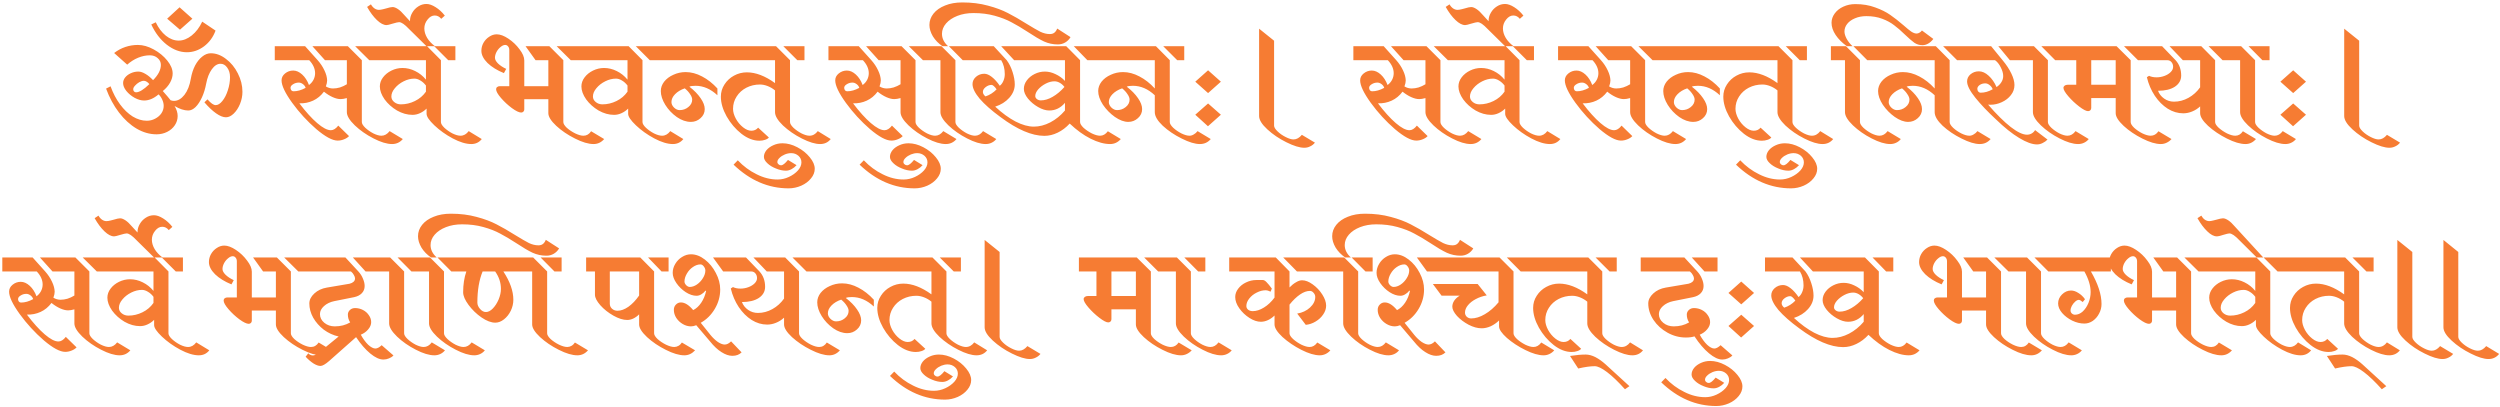 <svg width="781" height="127" viewBox="0 0 781 127" fill="none" xmlns="http://www.w3.org/2000/svg">
<path d="M60.098 5.84L56.218 9.28L52.218 5.84L56.098 2.28L60.098 5.84ZM63.738 14.48C62.084 15.707 60.298 16.32 58.378 16.32C56.218 16.32 54.124 15.533 52.098 13.96C50.098 12.387 48.484 10.28 47.258 7.64L48.658 6.96C49.484 8.72 50.538 10.12 51.818 11.16C53.098 12.173 54.431 12.68 55.818 12.68C57.205 12.68 58.565 12.147 59.898 11.08C61.231 10.013 62.325 8.573 63.178 6.76L67.338 9.56C66.591 11.587 65.391 13.227 63.738 14.48ZM37.178 35.16C35.525 33 34.178 30.507 33.138 27.68L34.538 26.96C35.311 29.093 36.298 30.973 37.498 32.6C38.698 34.227 40.018 35.493 41.458 36.4C42.925 37.28 44.391 37.72 45.858 37.72C46.791 37.72 47.658 37.507 48.458 37.08C49.285 36.653 49.938 36.093 50.418 35.4C50.898 34.68 51.138 33.907 51.138 33.08C51.138 32.44 50.991 31.8 50.698 31.16C50.431 30.52 50.044 29.96 49.538 29.48C48.044 30.76 46.538 31.4 45.018 31.4C44.084 31.4 43.098 31.12 42.058 30.56C41.018 29.973 40.151 29.253 39.458 28.4C38.791 27.547 38.458 26.733 38.458 25.96C38.458 25.32 38.671 24.733 39.098 24.2C39.551 23.64 40.138 23.2 40.858 22.88C41.605 22.533 42.391 22.36 43.218 22.36C43.885 22.36 44.618 22.6 45.418 23.08C46.218 23.533 47.018 24.187 47.818 25.04C48.591 24.267 49.191 23.48 49.618 22.68C50.044 21.853 50.258 21.053 50.258 20.28C50.258 19.427 49.925 18.72 49.258 18.16C48.618 17.573 47.804 17.28 46.818 17.28C45.591 17.28 44.364 17.533 43.138 18.04C41.911 18.547 40.778 19.267 39.738 20.2L35.658 16.56C36.724 15.733 37.885 15.107 39.138 14.68C40.418 14.253 41.724 14.04 43.058 14.04C44.658 14.04 46.311 14.507 48.018 15.44C49.724 16.373 51.138 17.533 52.258 18.92C53.378 20.307 53.938 21.653 53.938 22.96C53.938 23.893 53.671 24.84 53.138 25.8C52.605 26.76 51.844 27.64 50.858 28.44C52.084 29.827 52.898 30.787 53.298 31.32C53.698 31.453 54.044 31.52 54.338 31.52C55.538 31.52 56.631 30.893 57.618 29.64C58.605 28.36 59.271 26.667 59.618 24.56C59.885 23.04 60.325 21.68 60.938 20.48C61.578 19.28 62.325 18.347 63.178 17.68C64.031 16.987 64.924 16.64 65.858 16.64C67.484 16.64 69.058 17.227 70.578 18.4C72.124 19.547 73.365 21.053 74.298 22.92C75.258 24.787 75.738 26.707 75.738 28.68C75.738 29.96 75.484 31.227 74.978 32.48C74.471 33.707 73.818 34.707 73.018 35.48C72.218 36.253 71.404 36.64 70.578 36.64C69.698 36.64 68.671 36.227 67.498 35.4C66.325 34.573 65.111 33.427 63.858 31.96L64.818 31.04C65.858 32.24 66.711 32.84 67.378 32.84C68.071 32.84 68.764 32.413 69.458 31.56C70.178 30.68 70.751 29.56 71.178 28.2C71.631 26.84 71.858 25.467 71.858 24.08C71.858 22.907 71.564 21.92 70.978 21.12C70.418 20.32 69.725 19.92 68.898 19.92C67.911 19.92 67.004 20.493 66.178 21.64C65.351 22.787 64.764 24.267 64.418 26.08C64.124 27.68 63.684 29.12 63.098 30.4C62.511 31.68 61.844 32.693 61.098 33.44C60.351 34.16 59.591 34.52 58.818 34.52C57.538 34.52 56.111 34.053 54.538 33.12C55.178 34.187 55.498 35.227 55.498 36.24C55.498 37.28 55.205 38.24 54.618 39.12C54.031 40 53.231 40.693 52.218 41.2C51.205 41.707 50.098 41.96 48.898 41.96C46.791 41.96 44.724 41.373 42.698 40.2C40.671 39 38.831 37.32 37.178 35.16ZM41.858 28.56C42.044 28.747 42.258 28.84 42.498 28.84C43.511 28.84 44.898 27.987 46.658 26.28C46.418 25.96 46.138 25.707 45.818 25.52C45.525 25.333 45.231 25.24 44.938 25.24C44.511 25.24 44.031 25.387 43.498 25.68C42.991 25.973 42.551 26.333 42.178 26.76C41.804 27.16 41.618 27.533 41.618 27.88C41.618 28.147 41.698 28.373 41.858 28.56ZM125.838 43.44C124.958 44.48 123.838 45 122.478 45C120.878 45 118.945 44.413 116.678 43.24C114.438 42.093 112.492 40.733 110.838 39.16C109.185 37.56 108.358 36.187 108.358 35.04V30.64C107.585 30.853 106.932 30.96 106.398 30.96C105.678 30.96 104.865 30.76 103.958 30.36C103.052 29.96 102.132 29.387 101.198 28.64C100.265 29.893 99.132 30.827 97.798 31.44C96.465 32.053 95.038 32.333 93.518 32.28C95.492 34.893 97.345 36.947 99.078 38.44C100.812 39.933 102.238 40.68 103.358 40.68C104.158 40.68 104.932 40.2 105.678 39.24L109.038 42.52C108.638 42.947 108.118 43.28 107.478 43.52C106.838 43.787 106.172 43.92 105.478 43.92C103.852 43.92 101.625 42.72 98.798 40.32C95.998 37.893 93.492 35.16 91.278 32.12C89.065 29.053 87.958 26.72 87.958 25.12C87.958 24.267 88.318 23.547 89.038 22.96C89.785 22.347 90.638 22.04 91.598 22.04C92.558 22.04 93.492 22.453 94.398 23.28C95.305 24.107 96.012 25.2 96.518 26.56C97.105 26.133 97.572 25.6 97.918 24.96C98.265 24.293 98.438 23.6 98.438 22.88C98.438 21.467 97.825 20.107 96.598 18.8H85.838V14.44H95.318L99.198 18.76C100.105 19.773 100.825 20.853 101.358 22C101.892 23.12 102.172 24.16 102.198 25.12C102.198 25.653 102.065 26.28 101.798 27C102.492 27.427 103.238 27.64 104.038 27.64C104.732 27.64 105.452 27.533 106.198 27.32C106.945 27.08 107.665 26.747 108.358 26.32V18.8H101.518L97.598 14.44H108.678L113.038 18.8V38.12C113.038 38.627 113.398 39.227 114.118 39.92C114.838 40.587 115.678 41.173 116.638 41.68C117.625 42.16 118.465 42.4 119.158 42.4C120.118 42.4 120.972 41.92 121.718 40.96L125.838 43.44ZM115.358 18.8L110.958 14.44H117.558V18.8H115.358ZM91.678 28.52C92.905 28.52 94.172 28.16 95.478 27.44C95.345 26.987 95.065 26.6 94.638 26.28C94.212 25.96 93.785 25.8 93.358 25.8C92.692 25.8 92.092 25.973 91.558 26.32C91.025 26.64 90.758 27.013 90.758 27.44C90.758 27.707 90.838 27.96 90.998 28.2C91.185 28.413 91.412 28.52 91.678 28.52ZM137.744 18.8V38.12C137.744 38.627 138.104 39.227 138.824 39.92C139.544 40.587 140.384 41.173 141.344 41.68C142.331 42.16 143.171 42.4 143.864 42.4C144.851 42.4 145.704 41.92 146.424 40.96L150.504 43.44C149.678 44.48 148.584 45 147.224 45C145.571 45 143.638 44.413 141.424 43.24C139.238 42.067 137.331 40.707 135.704 39.16C134.078 37.613 133.264 36.413 133.264 35.56V33.92C132.651 34.533 131.958 35.013 131.184 35.36C130.438 35.707 129.664 35.88 128.864 35.88C127.238 35.88 125.624 35.427 124.024 34.52C122.451 33.587 121.158 32.427 120.144 31.04C119.158 29.627 118.664 28.28 118.664 27C118.664 25.987 118.998 25.04 119.664 24.16C120.331 23.28 121.211 22.573 122.304 22.04C123.398 21.507 124.544 21.24 125.744 21.24C127.104 21.24 128.424 21.56 129.704 22.2C131.011 22.84 132.131 23.733 133.064 24.88V18.8H116.424V14.44H133.424L137.744 18.8ZM142.264 18.8H140.024L135.664 14.44H142.264V18.8ZM129.464 24.56C128.344 24.56 127.224 24.84 126.104 25.4C124.984 25.96 124.064 26.68 123.344 27.56C122.624 28.413 122.264 29.28 122.264 30.16C122.264 30.827 122.558 31.4 123.144 31.88C123.731 32.36 124.424 32.6 125.224 32.6C126.744 32.6 128.211 32.253 129.624 31.56C131.038 30.867 132.184 29.893 133.064 28.64V26.72C132.558 26.053 131.984 25.533 131.344 25.16C130.704 24.76 130.078 24.56 129.464 24.56ZM133.242 1.24C134.069 1.24 135.016 1.573 136.082 2.24C137.149 2.907 138.109 3.787 138.962 4.88L137.842 5.88C137.282 5.187 136.602 4.84 135.802 4.84C134.976 4.84 134.229 5.267 133.562 6.12C132.896 6.947 132.562 7.867 132.562 8.88C132.562 9.867 132.856 10.853 133.442 11.84C134.029 12.8 134.842 13.667 135.882 14.44H133.242L127.762 9.04C126.429 7.627 125.402 6.92 124.682 6.92C124.362 6.92 123.669 7.08 122.602 7.4C121.669 7.693 121.056 7.84 120.762 7.84C119.856 7.84 118.856 7.32 117.762 6.28C116.669 5.24 115.642 3.867 114.682 2.16L115.882 1.36C116.176 1.893 116.549 2.32 117.002 2.64C117.456 2.933 117.909 3.08 118.362 3.08C118.709 3.08 119.149 3.013 119.682 2.88C120.189 2.747 120.496 2.667 120.602 2.64C121.536 2.347 122.216 2.2 122.642 2.2C123.122 2.2 123.682 2.413 124.322 2.84C124.962 3.267 125.616 3.88 126.282 4.68L128.082 6.64V6.48C128.082 5.6 128.322 4.76 128.802 3.96C129.256 3.16 129.882 2.507 130.682 2C131.456 1.493 132.309 1.24 133.242 1.24ZM150.384 15.88C150.384 15 150.597 14.173 151.024 13.4C151.477 12.6 152.077 11.96 152.824 11.48C153.57 10.973 154.357 10.72 155.184 10.72C156.25 10.72 157.464 11.173 158.824 12.08C160.184 12.987 161.344 14.093 162.304 15.4C163.29 16.68 163.784 17.84 163.784 18.88V26.92H171.304V18.8H167.304L164.184 14.44H171.624L175.984 18.8V38.12C175.984 38.627 176.344 39.227 177.064 39.92C177.81 40.587 178.69 41.173 179.704 41.68C180.717 42.16 181.57 42.4 182.264 42.4C183.25 42.4 184.05 41.933 184.664 41L188.744 43.44C187.837 44.48 186.73 45 185.424 45C183.824 45 181.89 44.427 179.624 43.28C177.384 42.16 175.437 40.84 173.784 39.32C172.13 37.773 171.304 36.453 171.304 35.36V31H163.784V34.2C163.784 34.467 163.69 34.693 163.504 34.88C163.317 35.067 163.09 35.16 162.824 35.16C162.157 35.16 161.184 34.693 159.904 33.76C158.65 32.827 157.517 31.773 156.504 30.6C155.49 29.427 154.984 28.52 154.984 27.88C154.984 27.587 155.09 27.36 155.304 27.2C155.517 27.013 155.797 26.92 156.144 26.92H159.104V15.6C159.104 15.173 158.984 14.813 158.744 14.52C158.504 14.2 158.197 14.04 157.824 14.04C157.37 14.04 156.89 14.253 156.384 14.68C155.877 15.08 155.45 15.6 155.104 16.24C154.784 16.88 154.624 17.48 154.624 18.04C154.624 18.6 154.944 19.2 155.584 19.84C156.25 20.48 157.104 21.04 158.144 21.52L157.424 22.84C155.317 21.987 153.61 20.933 152.304 19.68C151.024 18.4 150.384 17.133 150.384 15.88ZM173.904 14.44H180.504V18.8H178.304L173.904 14.44ZM200.713 18.8V38.12C200.713 38.627 201.073 39.227 201.793 39.92C202.513 40.587 203.353 41.173 204.313 41.68C205.3 42.16 206.14 42.4 206.833 42.4C207.82 42.4 208.673 41.92 209.393 40.96L213.473 43.44C212.646 44.48 211.553 45 210.193 45C208.54 45 206.606 44.413 204.393 43.24C202.206 42.067 200.3 40.707 198.673 39.16C197.046 37.613 196.233 36.413 196.233 35.56V33.92C195.62 34.533 194.926 35.013 194.153 35.36C193.406 35.707 192.633 35.88 191.833 35.88C190.206 35.88 188.593 35.427 186.993 34.52C185.42 33.587 184.126 32.427 183.113 31.04C182.126 29.627 181.633 28.28 181.633 27C181.633 25.987 181.966 25.04 182.633 24.16C183.3 23.28 184.18 22.573 185.273 22.04C186.366 21.507 187.513 21.24 188.713 21.24C190.073 21.24 191.393 21.56 192.673 22.2C193.98 22.84 195.1 23.733 196.033 24.88V18.8H179.393V14.44H196.393L200.713 18.8ZM205.233 18.8H202.993L198.633 14.44H205.233V18.8ZM192.433 24.56C191.313 24.56 190.193 24.84 189.073 25.4C187.953 25.96 187.033 26.68 186.313 27.56C185.593 28.413 185.233 29.28 185.233 30.16C185.233 30.827 185.526 31.4 186.113 31.88C186.7 32.36 187.393 32.6 188.193 32.6C189.713 32.6 191.18 32.253 192.593 31.56C194.006 30.867 195.153 29.893 196.033 28.64V26.72C195.526 26.053 194.953 25.533 194.313 25.16C193.673 24.76 193.046 24.56 192.433 24.56ZM223.599 18.8H204.159V14.44H223.599V18.8ZM214.199 22.52C215.905 22.52 217.612 22.973 219.319 23.88C221.025 24.76 222.625 26.013 224.119 27.64V29.76C222.012 27.787 219.732 26.8 217.279 26.8C216.372 26.8 215.732 26.893 215.359 27.08C216.852 28.227 218.025 29.427 218.879 30.68C219.732 31.907 220.159 33.04 220.159 34.08C220.159 35.2 219.719 36.147 218.839 36.92C217.985 37.693 216.985 38.08 215.839 38.08C214.372 38.08 212.905 37.573 211.439 36.56C209.972 35.52 208.772 34.253 207.839 32.76C206.905 31.24 206.439 29.8 206.439 28.44C206.439 27.4 206.785 26.427 207.479 25.52C208.199 24.613 209.159 23.893 210.359 23.36C211.559 22.8 212.839 22.52 214.199 22.52ZM213.919 27.6C212.665 28.027 211.652 28.64 210.879 29.44C210.132 30.213 209.759 31.027 209.759 31.88C209.759 32.493 210.025 33.067 210.559 33.6C211.119 34.133 211.705 34.4 212.319 34.4C213.359 34.4 214.265 34.08 215.039 33.44C215.839 32.8 216.239 32.027 216.239 31.12C216.239 30.613 216.025 30.053 215.599 29.44C215.199 28.8 214.639 28.187 213.919 27.6ZM222.479 14.44H242.439L246.799 18.8V38.12C246.799 38.627 247.159 39.227 247.879 39.92C248.599 40.587 249.439 41.173 250.399 41.68C251.386 42.16 252.212 42.4 252.879 42.4C253.892 42.4 254.759 41.92 255.479 40.96L259.519 43.44C258.692 44.48 257.586 45 256.199 45C254.679 45 252.786 44.427 250.519 43.28C248.252 42.133 246.279 40.773 244.599 39.2C242.946 37.6 242.119 36.213 242.119 35.04V28.24C241.399 27.653 240.626 27.2 239.799 26.88C238.972 26.56 238.172 26.4 237.399 26.4C235.879 26.4 234.466 26.733 233.159 27.4C231.879 28.067 230.866 28.987 230.119 30.16C229.372 31.307 228.999 32.587 228.999 34C228.999 34.96 229.292 35.987 229.879 37.08C230.466 38.147 231.212 39.04 232.119 39.76C233.026 40.48 233.892 40.84 234.719 40.84C235.599 40.84 236.306 40.52 236.839 39.88L240.199 42.96C239.932 43.28 239.532 43.52 238.999 43.68C238.466 43.867 237.879 43.96 237.239 43.96C235.372 43.96 233.506 43.24 231.639 41.8C229.772 40.333 228.226 38.52 226.999 36.36C225.799 34.2 225.199 32.147 225.199 30.2C225.199 28.813 225.572 27.547 226.319 26.4C227.066 25.227 228.052 24.307 229.279 23.64C230.532 22.947 231.879 22.6 233.319 22.6C236.092 22.6 239.026 23.72 242.119 25.96V18.8H222.479V14.44ZM244.719 14.44H251.319V18.8H249.079L244.719 14.44ZM230.485 50.08C232.218 51.92 234.178 53.373 236.365 54.44C238.525 55.533 240.712 56.08 242.925 56.08C244.125 56.08 245.298 55.813 246.445 55.28C247.592 54.747 248.538 54.067 249.285 53.24C250.005 52.413 250.365 51.573 250.365 50.72C250.365 49.92 250.058 49.24 249.445 48.68C248.805 48.12 248.045 47.84 247.165 47.84C246.525 47.84 245.872 47.973 245.205 48.24C244.512 48.533 243.952 48.893 243.525 49.32C243.072 49.747 242.845 50.173 242.845 50.6C242.845 50.893 242.965 51.133 243.205 51.32C243.418 51.533 243.685 51.64 244.005 51.64C244.538 51.64 245.258 51.08 246.165 49.96L248.845 51.6C248.365 52.133 247.845 52.547 247.285 52.84C246.698 53.16 246.112 53.32 245.525 53.32C244.512 53.32 243.472 53.093 242.405 52.64C241.312 52.213 240.418 51.667 239.725 51C239.005 50.333 238.645 49.667 238.645 49C238.645 48.28 238.912 47.587 239.445 46.92C239.978 46.28 240.698 45.76 241.605 45.36C242.485 44.96 243.432 44.76 244.445 44.76C245.965 44.76 247.512 45.173 249.085 46C250.658 46.827 251.952 47.867 252.965 49.12C254.005 50.373 254.525 51.573 254.525 52.72C254.525 53.787 254.138 54.787 253.365 55.72C252.592 56.68 251.578 57.44 250.325 58C249.045 58.56 247.725 58.84 246.365 58.84C240.045 58.84 234.312 56.373 229.165 51.44L230.485 50.08ZM298.807 43.44C297.927 44.48 296.807 45 295.447 45C293.847 45 291.914 44.413 289.647 43.24C287.407 42.093 285.461 40.733 283.807 39.16C282.154 37.56 281.327 36.187 281.327 35.04V30.64C280.554 30.853 279.901 30.96 279.367 30.96C278.647 30.96 277.834 30.76 276.927 30.36C276.021 29.96 275.101 29.387 274.167 28.64C273.234 29.893 272.101 30.827 270.767 31.44C269.434 32.053 268.007 32.333 266.487 32.28C268.461 34.893 270.314 36.947 272.047 38.44C273.781 39.933 275.207 40.68 276.327 40.68C277.127 40.68 277.901 40.2 278.647 39.24L282.007 42.52C281.607 42.947 281.087 43.28 280.447 43.52C279.807 43.787 279.141 43.92 278.447 43.92C276.821 43.92 274.594 42.72 271.767 40.32C268.967 37.893 266.461 35.16 264.247 32.12C262.034 29.053 260.927 26.72 260.927 25.12C260.927 24.267 261.287 23.547 262.007 22.96C262.754 22.347 263.607 22.04 264.567 22.04C265.527 22.04 266.461 22.453 267.367 23.28C268.274 24.107 268.981 25.2 269.487 26.56C270.074 26.133 270.541 25.6 270.887 24.96C271.234 24.293 271.407 23.6 271.407 22.88C271.407 21.467 270.794 20.107 269.567 18.8H258.807V14.44H268.287L272.167 18.76C273.074 19.773 273.794 20.853 274.327 22C274.861 23.12 275.141 24.16 275.167 25.12C275.167 25.653 275.034 26.28 274.767 27C275.461 27.427 276.207 27.64 277.007 27.64C277.701 27.64 278.421 27.533 279.167 27.32C279.914 27.08 280.634 26.747 281.327 26.32V18.8H274.487L270.567 14.44H281.647L286.007 18.8V38.12C286.007 38.627 286.367 39.227 287.087 39.92C287.807 40.587 288.647 41.173 289.607 41.68C290.594 42.16 291.434 42.4 292.127 42.4C293.087 42.4 293.941 41.92 294.687 40.96L298.807 43.44ZM288.327 18.8L283.927 14.44H290.527V18.8H288.327ZM264.647 28.52C265.874 28.52 267.141 28.16 268.447 27.44C268.314 26.987 268.034 26.6 267.607 26.28C267.181 25.96 266.754 25.8 266.327 25.8C265.661 25.8 265.061 25.973 264.527 26.32C263.994 26.64 263.727 27.013 263.727 27.44C263.727 27.707 263.807 27.96 263.967 28.2C264.154 28.413 264.381 28.52 264.647 28.52ZM269.86 50.08C271.593 51.92 273.553 53.373 275.74 54.44C277.9 55.533 280.087 56.08 282.3 56.08C283.5 56.08 284.673 55.813 285.82 55.28C286.967 54.747 287.913 54.067 288.66 53.24C289.38 52.413 289.74 51.573 289.74 50.72C289.74 49.92 289.433 49.24 288.82 48.68C288.18 48.12 287.42 47.84 286.54 47.84C285.9 47.84 285.247 47.973 284.58 48.24C283.887 48.533 283.327 48.893 282.9 49.32C282.447 49.747 282.22 50.173 282.22 50.6C282.22 50.893 282.34 51.133 282.58 51.32C282.793 51.533 283.06 51.64 283.38 51.64C283.913 51.64 284.633 51.08 285.54 49.96L288.22 51.6C287.74 52.133 287.22 52.547 286.66 52.84C286.073 53.16 285.487 53.32 284.9 53.32C283.887 53.32 282.847 53.093 281.78 52.64C280.687 52.213 279.793 51.667 279.1 51C278.38 50.333 278.02 49.667 278.02 49C278.02 48.28 278.287 47.587 278.82 46.92C279.353 46.28 280.073 45.76 280.98 45.36C281.86 44.96 282.807 44.76 283.82 44.76C285.34 44.76 286.887 45.173 288.46 46C290.033 46.827 291.327 47.867 292.34 49.12C293.38 50.373 293.9 51.573 293.9 52.72C293.9 53.787 293.513 54.787 292.74 55.72C291.967 56.68 290.953 57.44 289.7 58C288.42 58.56 287.1 58.84 285.74 58.84C279.42 58.84 273.687 56.373 268.54 51.44L269.86 50.08ZM290.353 7.8C290.353 6.493 290.78 5.307 291.633 4.24C292.486 3.173 293.686 2.333 295.233 1.72C296.78 1.08 298.58 0.76 300.633 0.76C303.54 0.76 306.206 1.093 308.633 1.76C311.06 2.4 313.14 3.173 314.873 4.08C316.606 4.96 318.553 6.08 320.713 7.44C322.58 8.587 324.006 9.413 324.993 9.92C326.006 10.4 326.993 10.64 327.953 10.64C328.566 10.64 329.046 10.493 329.393 10.2C329.766 9.907 330.06 9.48 330.273 8.92L334.433 11.6C334.006 12.32 333.446 12.88 332.753 13.28C332.06 13.68 331.3 13.88 330.473 13.88C328.953 13.88 327.513 13.573 326.153 12.96C324.793 12.32 323.113 11.333 321.113 10C319.193 8.747 317.486 7.733 315.993 6.96C314.526 6.16 312.78 5.48 310.753 4.92C308.753 4.36 306.54 4.08 304.113 4.08C302.246 4.08 300.566 4.373 299.073 4.96C297.58 5.547 296.406 6.333 295.553 7.32C294.7 8.307 294.273 9.387 294.273 10.56C294.273 12 294.913 13.293 296.193 14.44H294.433C293.18 13.587 292.18 12.56 291.433 11.36C290.713 10.133 290.353 8.947 290.353 7.8ZM289.393 14.44H294.113L298.473 18.8V38.12C298.473 38.627 298.833 39.227 299.553 39.92C300.273 40.587 301.113 41.173 302.073 41.68C303.06 42.16 303.9 42.4 304.593 42.4C305.553 42.4 306.393 41.92 307.113 40.96L311.233 43.44C310.833 43.947 310.34 44.333 309.753 44.6C309.193 44.867 308.58 45 307.913 45C306.313 45 304.38 44.413 302.113 43.24C299.873 42.093 297.926 40.733 296.273 39.16C294.62 37.56 293.793 36.187 293.793 35.04V18.8H289.393V14.44ZM296.433 14.44H302.993V18.8H300.753L296.433 14.44ZM337.414 18.8V38.12C337.414 38.627 337.774 39.227 338.494 39.92C339.241 40.587 340.107 41.173 341.094 41.68C342.107 42.16 342.961 42.4 343.654 42.4C344.587 42.4 345.401 41.933 346.094 41L350.134 43.44C349.227 44.48 348.107 45 346.774 45C344.961 45 342.934 44.44 340.694 43.32C338.481 42.2 336.307 40.627 334.174 38.6C333.054 39.827 331.801 40.773 330.414 41.44C329.054 42.107 327.667 42.44 326.254 42.44C322.361 42.44 317.787 40.48 312.534 36.56C309.734 34.507 307.574 32.6 306.054 30.84C304.561 29.053 303.814 27.533 303.814 26.28C303.814 25.4 304.174 24.64 304.894 24C305.641 23.36 306.507 23.04 307.494 23.04C308.214 23.04 309.001 23.373 309.854 24.04C310.707 24.707 311.534 25.627 312.334 26.8C312.814 26.427 313.187 25.92 313.454 25.28C313.747 24.613 313.894 23.907 313.894 23.16C313.894 21.507 313.521 20.053 312.774 18.8H301.854V14.44H310.454L314.494 18.8C315.267 19.84 315.881 21.08 316.334 22.52C316.787 23.933 317.014 25.213 317.014 26.36C317.014 27.88 316.441 29.28 315.294 30.56C314.174 31.813 312.707 32.733 310.894 33.32C313.054 35.32 315.174 36.867 317.254 37.96C319.334 39.027 321.241 39.56 322.974 39.56C324.681 39.56 326.387 39.12 328.094 38.24C329.827 37.333 331.361 36.093 332.694 34.52V32.12C332.054 32.893 331.307 33.493 330.454 33.92C329.627 34.32 328.747 34.52 327.814 34.52C326.721 34.52 325.547 34.16 324.294 33.44C323.041 32.72 321.987 31.84 321.134 30.8C320.281 29.733 319.854 28.72 319.854 27.76C319.854 26.827 320.161 25.947 320.774 25.12C321.387 24.293 322.201 23.627 323.214 23.12C324.227 22.613 325.294 22.36 326.414 22.36C327.534 22.36 328.641 22.627 329.734 23.16C330.854 23.667 331.841 24.373 332.694 25.28V18.8H316.814L312.774 14.44H333.094L337.414 18.8ZM341.934 18.8H339.694L335.454 14.44H341.934V18.8ZM329.414 25.4C328.534 25.4 327.627 25.64 326.694 26.12C325.761 26.6 324.974 27.2 324.334 27.92C323.721 28.64 323.414 29.333 323.414 30C323.414 30.373 323.587 30.693 323.934 30.96C324.281 31.227 324.694 31.36 325.174 31.36C326.347 31.36 327.574 30.987 328.854 30.24C330.161 29.493 331.387 28.467 332.534 27.16C332.134 26.627 331.654 26.2 331.094 25.88C330.534 25.56 329.974 25.4 329.414 25.4ZM309.774 26.52C309.134 26.52 308.521 26.747 307.934 27.2C307.347 27.653 307.054 28.16 307.054 28.72C307.054 29.2 307.321 29.667 307.854 30.12C309.161 29.693 310.321 28.96 311.334 27.92C311.041 27.467 310.747 27.12 310.454 26.88C310.187 26.64 309.961 26.52 309.774 26.52ZM340.799 14.44H361.119L365.439 18.8V38.12C365.439 38.627 365.799 39.227 366.519 39.92C367.239 40.587 368.093 41.173 369.079 41.68C370.066 42.16 370.906 42.4 371.599 42.4C372.053 42.4 372.493 42.267 372.919 42C373.373 41.76 373.773 41.413 374.119 40.96L378.239 43.44C377.359 44.48 376.226 45 374.839 45C373.319 45 371.426 44.427 369.159 43.28C366.893 42.16 364.919 40.827 363.239 39.28C361.586 37.707 360.759 36.293 360.759 35.04V29.76C358.653 27.787 356.373 26.8 353.919 26.8C353.013 26.8 352.373 26.893 351.999 27.08C353.493 28.227 354.666 29.427 355.519 30.68C356.373 31.907 356.799 33.04 356.799 34.08C356.799 35.2 356.359 36.147 355.479 36.92C354.626 37.693 353.626 38.08 352.479 38.08C351.173 38.08 349.773 37.56 348.279 36.52C346.813 35.48 345.573 34.213 344.559 32.72C343.573 31.2 343.079 29.773 343.079 28.44C343.079 27.4 343.426 26.427 344.119 25.52C344.839 24.613 345.799 23.893 346.999 23.36C348.199 22.8 349.479 22.52 350.839 22.52C352.546 22.52 354.253 22.973 355.959 23.88C357.666 24.76 359.266 26.013 360.759 27.64V18.8H340.799V14.44ZM363.399 14.44H369.959V18.8H367.759L363.399 14.44ZM348.959 34.4C349.999 34.4 350.906 34.08 351.679 33.44C352.479 32.8 352.879 32.027 352.879 31.12C352.879 30.613 352.666 30.053 352.239 29.44C351.839 28.8 351.279 28.187 350.559 27.6C349.306 28.027 348.293 28.64 347.519 29.44C346.773 30.213 346.399 31.027 346.399 31.88C346.399 32.493 346.666 33.067 347.199 33.6C347.759 34.133 348.346 34.4 348.959 34.4ZM373.405 25.52L377.405 21.96L381.405 25.52L377.405 29.08L373.405 25.52ZM377.405 32.32L381.405 35.84L377.365 39.44L373.405 35.84L377.405 32.32ZM398.023 12.72V39.24C398.023 39.747 398.383 40.347 399.103 41.04C399.823 41.733 400.663 42.32 401.623 42.8C402.609 43.307 403.436 43.56 404.103 43.56C405.036 43.56 405.903 43.08 406.703 42.12L410.783 44.56C410.383 45.067 409.889 45.453 409.303 45.72C408.743 46.013 408.129 46.16 407.463 46.16C406.023 46.16 404.156 45.587 401.863 44.44C399.596 43.32 397.609 41.973 395.903 40.4C394.196 38.827 393.343 37.44 393.343 36.24V8.96L398.023 12.72ZM462.792 43.44C461.912 44.48 460.792 45 459.432 45C457.832 45 455.898 44.413 453.632 43.24C451.392 42.093 449.445 40.733 447.792 39.16C446.138 37.56 445.312 36.187 445.312 35.04V30.64C444.538 30.853 443.885 30.96 443.352 30.96C442.632 30.96 441.818 30.76 440.912 30.36C440.005 29.96 439.085 29.387 438.152 28.64C437.218 29.893 436.085 30.827 434.752 31.44C433.418 32.053 431.992 32.333 430.472 32.28C432.445 34.893 434.298 36.947 436.032 38.44C437.765 39.933 439.192 40.68 440.312 40.68C441.112 40.68 441.885 40.2 442.632 39.24L445.992 42.52C445.592 42.947 445.072 43.28 444.432 43.52C443.792 43.787 443.125 43.92 442.432 43.92C440.805 43.92 438.578 42.72 435.752 40.32C432.952 37.893 430.445 35.16 428.232 32.12C426.018 29.053 424.912 26.72 424.912 25.12C424.912 24.267 425.272 23.547 425.992 22.96C426.738 22.347 427.592 22.04 428.552 22.04C429.512 22.04 430.445 22.453 431.352 23.28C432.258 24.107 432.965 25.2 433.472 26.56C434.058 26.133 434.525 25.6 434.872 24.96C435.218 24.293 435.392 23.6 435.392 22.88C435.392 21.467 434.778 20.107 433.552 18.8H422.792V14.44H432.272L436.152 18.76C437.058 19.773 437.778 20.853 438.312 22C438.845 23.12 439.125 24.16 439.152 25.12C439.152 25.653 439.018 26.28 438.752 27C439.445 27.427 440.192 27.64 440.992 27.64C441.685 27.64 442.405 27.533 443.152 27.32C443.898 27.08 444.618 26.747 445.312 26.32V18.8H438.472L434.552 14.44H445.632L449.992 18.8V38.12C449.992 38.627 450.352 39.227 451.072 39.92C451.792 40.587 452.632 41.173 453.592 41.68C454.578 42.16 455.418 42.4 456.112 42.4C457.072 42.4 457.925 41.92 458.672 40.96L462.792 43.44ZM452.312 18.8L447.912 14.44H454.512V18.8H452.312ZM428.632 28.52C429.858 28.52 431.125 28.16 432.432 27.44C432.298 26.987 432.018 26.6 431.592 26.28C431.165 25.96 430.738 25.8 430.312 25.8C429.645 25.8 429.045 25.973 428.512 26.32C427.978 26.64 427.712 27.013 427.712 27.44C427.712 27.707 427.792 27.96 427.952 28.2C428.138 28.413 428.365 28.52 428.632 28.52ZM474.698 18.8V38.12C474.698 38.627 475.058 39.227 475.778 39.92C476.498 40.587 477.338 41.173 478.298 41.68C479.284 42.16 480.124 42.4 480.818 42.4C481.804 42.4 482.658 41.92 483.378 40.96L487.458 43.44C486.631 44.48 485.538 45 484.178 45C482.524 45 480.591 44.413 478.378 43.24C476.191 42.067 474.284 40.707 472.658 39.16C471.031 37.613 470.218 36.413 470.218 35.56V33.92C469.604 34.533 468.911 35.013 468.138 35.36C467.391 35.707 466.618 35.88 465.818 35.88C464.191 35.88 462.578 35.427 460.978 34.52C459.404 33.587 458.111 32.427 457.098 31.04C456.111 29.627 455.618 28.28 455.618 27C455.618 25.987 455.951 25.04 456.618 24.16C457.284 23.28 458.164 22.573 459.258 22.04C460.351 21.507 461.498 21.24 462.698 21.24C464.058 21.24 465.378 21.56 466.658 22.2C467.964 22.84 469.084 23.733 470.018 24.88V18.8H453.377V14.44H470.378L474.698 18.8ZM479.218 18.8H476.978L472.618 14.44H479.218V18.8ZM466.418 24.56C465.298 24.56 464.178 24.84 463.058 25.4C461.938 25.96 461.018 26.68 460.298 27.56C459.578 28.413 459.217 29.28 459.217 30.16C459.217 30.827 459.511 31.4 460.098 31.88C460.684 32.36 461.378 32.6 462.178 32.6C463.698 32.6 465.164 32.253 466.578 31.56C467.991 30.867 469.138 29.893 470.018 28.64V26.72C469.511 26.053 468.938 25.533 468.298 25.16C467.658 24.76 467.031 24.56 466.418 24.56ZM470.195 1.24C471.022 1.24 471.969 1.573 473.035 2.24C474.102 2.907 475.062 3.787 475.915 4.88L474.795 5.88C474.235 5.187 473.555 4.84 472.755 4.84C471.929 4.84 471.182 5.267 470.515 6.12C469.849 6.947 469.515 7.867 469.515 8.88C469.515 9.867 469.809 10.853 470.395 11.84C470.982 12.8 471.795 13.667 472.835 14.44H470.195L464.715 9.04C463.382 7.627 462.355 6.92 461.635 6.92C461.315 6.92 460.622 7.08 459.555 7.4C458.622 7.693 458.009 7.84 457.715 7.84C456.809 7.84 455.809 7.32 454.715 6.28C453.622 5.24 452.595 3.867 451.635 2.16L452.835 1.36C453.129 1.893 453.502 2.32 453.955 2.64C454.409 2.933 454.862 3.08 455.315 3.08C455.662 3.08 456.102 3.013 456.635 2.88C457.142 2.747 457.449 2.667 457.555 2.64C458.489 2.347 459.169 2.2 459.595 2.2C460.075 2.2 460.635 2.413 461.275 2.84C461.915 3.267 462.569 3.88 463.235 4.68L465.035 6.64V6.48C465.035 5.6 465.275 4.76 465.755 3.96C466.209 3.16 466.835 2.507 467.635 2C468.409 1.493 469.262 1.24 470.195 1.24ZM526.737 43.44C525.857 44.48 524.737 45 523.377 45C521.777 45 519.844 44.413 517.577 43.24C515.337 42.093 513.39 40.733 511.737 39.16C510.084 37.56 509.257 36.187 509.257 35.04V30.64C508.484 30.853 507.83 30.96 507.297 30.96C506.577 30.96 505.764 30.76 504.857 30.36C503.95 29.96 503.03 29.387 502.097 28.64C501.164 29.893 500.03 30.827 498.697 31.44C497.364 32.053 495.937 32.333 494.417 32.28C496.39 34.893 498.244 36.947 499.977 38.44C501.71 39.933 503.137 40.68 504.257 40.68C505.057 40.68 505.83 40.2 506.577 39.24L509.937 42.52C509.537 42.947 509.017 43.28 508.377 43.52C507.737 43.787 507.07 43.92 506.377 43.92C504.75 43.92 502.524 42.72 499.697 40.32C496.897 37.893 494.39 35.16 492.177 32.12C489.964 29.053 488.857 26.72 488.857 25.12C488.857 24.267 489.217 23.547 489.937 22.96C490.684 22.347 491.537 22.04 492.497 22.04C493.457 22.04 494.39 22.453 495.297 23.28C496.204 24.107 496.91 25.2 497.417 26.56C498.004 26.133 498.47 25.6 498.817 24.96C499.164 24.293 499.337 23.6 499.337 22.88C499.337 21.467 498.724 20.107 497.497 18.8H486.737V14.44H496.217L500.097 18.76C501.004 19.773 501.724 20.853 502.257 22C502.79 23.12 503.07 24.16 503.097 25.12C503.097 25.653 502.964 26.28 502.697 27C503.39 27.427 504.137 27.64 504.937 27.64C505.63 27.64 506.35 27.533 507.097 27.32C507.844 27.08 508.564 26.747 509.257 26.32V18.8H502.417L498.497 14.44H509.577L513.937 18.8V38.12C513.937 38.627 514.297 39.227 515.017 39.92C515.737 40.587 516.577 41.173 517.537 41.68C518.524 42.16 519.364 42.4 520.057 42.4C521.017 42.4 521.87 41.92 522.617 40.96L526.737 43.44ZM516.257 18.8L511.857 14.44H518.457V18.8H516.257ZM492.577 28.52C493.804 28.52 495.07 28.16 496.377 27.44C496.244 26.987 495.964 26.6 495.537 26.28C495.11 25.96 494.684 25.8 494.257 25.8C493.59 25.8 492.99 25.973 492.457 26.32C491.924 26.64 491.657 27.013 491.657 27.44C491.657 27.707 491.737 27.96 491.897 28.2C492.084 28.413 492.31 28.52 492.577 28.52ZM536.763 18.8H517.323V14.44H536.763V18.8ZM527.363 22.52C529.069 22.52 530.776 22.973 532.483 23.88C534.189 24.76 535.789 26.013 537.283 27.64V29.76C535.176 27.787 532.896 26.8 530.443 26.8C529.536 26.8 528.896 26.893 528.523 27.08C530.016 28.227 531.189 29.427 532.043 30.68C532.896 31.907 533.323 33.04 533.323 34.08C533.323 35.2 532.883 36.147 532.003 36.92C531.149 37.693 530.149 38.08 529.003 38.08C527.536 38.08 526.069 37.573 524.603 36.56C523.136 35.52 521.936 34.253 521.003 32.76C520.069 31.24 519.603 29.8 519.603 28.44C519.603 27.4 519.949 26.427 520.643 25.52C521.363 24.613 522.323 23.893 523.523 23.36C524.723 22.8 526.003 22.52 527.363 22.52ZM527.083 27.6C525.829 28.027 524.816 28.64 524.043 29.44C523.296 30.213 522.923 31.027 522.923 31.88C522.923 32.493 523.189 33.067 523.723 33.6C524.283 34.133 524.869 34.4 525.483 34.4C526.523 34.4 527.429 34.08 528.203 33.44C529.003 32.8 529.403 32.027 529.403 31.12C529.403 30.613 529.189 30.053 528.763 29.44C528.363 28.8 527.803 28.187 527.083 27.6ZM535.643 14.44H555.603L559.963 18.8V38.12C559.963 38.627 560.323 39.227 561.043 39.92C561.763 40.587 562.603 41.173 563.563 41.68C564.55 42.16 565.376 42.4 566.043 42.4C567.056 42.4 567.923 41.92 568.643 40.96L572.683 43.44C571.856 44.48 570.75 45 569.363 45C567.843 45 565.95 44.427 563.683 43.28C561.416 42.133 559.443 40.773 557.763 39.2C556.11 37.6 555.283 36.213 555.283 35.04V28.24C554.563 27.653 553.79 27.2 552.963 26.88C552.136 26.56 551.336 26.4 550.563 26.4C549.043 26.4 547.63 26.733 546.323 27.4C545.043 28.067 544.03 28.987 543.283 30.16C542.536 31.307 542.163 32.587 542.163 34C542.163 34.96 542.456 35.987 543.043 37.08C543.63 38.147 544.376 39.04 545.283 39.76C546.19 40.48 547.056 40.84 547.883 40.84C548.763 40.84 549.47 40.52 550.003 39.88L553.363 42.96C553.096 43.28 552.696 43.52 552.163 43.68C551.63 43.867 551.043 43.96 550.403 43.96C548.536 43.96 546.67 43.24 544.803 41.8C542.936 40.333 541.39 38.52 540.163 36.36C538.963 34.2 538.363 32.147 538.363 30.2C538.363 28.813 538.736 27.547 539.483 26.4C540.23 25.227 541.216 24.307 542.443 23.64C543.696 22.947 545.043 22.6 546.483 22.6C549.256 22.6 552.19 23.72 555.283 25.96V18.8H535.643V14.44ZM557.883 14.44H564.483V18.8H562.243L557.883 14.44ZM543.649 50.08C545.382 51.92 547.342 53.373 549.529 54.44C551.689 55.533 553.876 56.08 556.089 56.08C557.289 56.08 558.462 55.813 559.609 55.28C560.756 54.747 561.702 54.067 562.449 53.24C563.169 52.413 563.529 51.573 563.529 50.72C563.529 49.92 563.222 49.24 562.609 48.68C561.969 48.12 561.209 47.84 560.329 47.84C559.689 47.84 559.036 47.973 558.369 48.24C557.676 48.533 557.116 48.893 556.689 49.32C556.236 49.747 556.009 50.173 556.009 50.6C556.009 50.893 556.129 51.133 556.369 51.32C556.582 51.533 556.849 51.64 557.169 51.64C557.702 51.64 558.422 51.08 559.329 49.96L562.009 51.6C561.529 52.133 561.009 52.547 560.449 52.84C559.862 53.16 559.276 53.32 558.689 53.32C557.676 53.32 556.636 53.093 555.569 52.64C554.476 52.213 553.582 51.667 552.889 51C552.169 50.333 551.809 49.667 551.809 49C551.809 48.28 552.076 47.587 552.609 46.92C553.142 46.28 553.862 45.76 554.769 45.36C555.649 44.96 556.596 44.76 557.609 44.76C559.129 44.76 560.676 45.173 562.249 46C563.822 46.827 565.116 47.867 566.129 49.12C567.169 50.373 567.689 51.573 567.689 52.72C567.689 53.787 567.302 54.787 566.529 55.72C565.756 56.68 564.742 57.44 563.489 58C562.209 58.56 560.889 58.84 559.529 58.84C553.209 58.84 547.476 56.373 542.329 51.44L543.649 50.08ZM572.171 7.12C572.171 6.08 572.505 5.107 573.171 4.2C573.838 3.293 574.731 2.587 575.851 2.08C576.998 1.547 578.251 1.28 579.611 1.28C581.905 1.28 583.971 1.627 585.811 2.32C587.678 2.987 589.238 3.76 590.491 4.64C591.771 5.52 593.185 6.627 594.731 7.96C595.718 8.84 596.505 9.48 597.091 9.88C597.705 10.28 598.251 10.48 598.731 10.48C599.051 10.48 599.358 10.387 599.651 10.2C599.971 10.013 600.225 9.787 600.411 9.52L603.971 12.16C603.491 12.8 602.945 13.293 602.331 13.64C601.745 13.96 601.158 14.12 600.571 14.12C599.665 14.12 598.825 13.867 598.051 13.36C597.305 12.827 596.318 11.973 595.091 10.8C593.865 9.6 592.745 8.627 591.731 7.88C590.745 7.107 589.518 6.44 588.051 5.88C586.585 5.32 584.918 5.04 583.051 5.04C581.718 5.04 580.531 5.267 579.491 5.72C578.451 6.147 577.638 6.733 577.051 7.48C576.491 8.2 576.211 8.987 576.211 9.84C576.211 10.507 576.438 11.267 576.891 12.12C577.345 12.947 577.958 13.72 578.731 14.44H576.971C575.478 13.373 574.305 12.2 573.451 10.92C572.598 9.64 572.171 8.373 572.171 7.12ZM571.971 14.44H576.691L581.051 18.8V38.12C581.051 38.627 581.411 39.227 582.131 39.92C582.851 40.587 583.691 41.173 584.651 41.68C585.638 42.16 586.478 42.4 587.171 42.4C588.131 42.4 588.971 41.92 589.691 40.96L593.811 43.44C593.411 43.947 592.918 44.333 592.331 44.6C591.771 44.867 591.158 45 590.491 45C588.891 45 586.958 44.413 584.691 43.24C582.451 42.093 580.505 40.733 578.851 39.16C577.198 37.56 576.371 36.187 576.371 35.04V18.8H571.971V14.44ZM579.011 14.44H585.571V18.8H583.331L579.011 14.44ZM584.432 14.44H604.752L609.072 18.8V38.12C609.072 38.627 609.432 39.227 610.152 39.92C610.872 40.587 611.726 41.173 612.712 41.68C613.699 42.16 614.539 42.4 615.232 42.4C615.686 42.4 616.126 42.267 616.552 42C617.006 41.76 617.406 41.413 617.752 40.96L621.872 43.44C620.992 44.48 619.859 45 618.472 45C616.952 45 615.059 44.427 612.792 43.28C610.526 42.16 608.552 40.827 606.872 39.28C605.219 37.707 604.392 36.293 604.392 35.04V29.76C602.286 27.787 600.006 26.8 597.552 26.8C596.646 26.8 596.006 26.893 595.632 27.08C597.126 28.227 598.299 29.427 599.152 30.68C600.006 31.907 600.432 33.04 600.432 34.08C600.432 35.2 599.992 36.147 599.112 36.92C598.259 37.693 597.259 38.08 596.112 38.08C594.806 38.08 593.406 37.56 591.912 36.52C590.446 35.48 589.206 34.213 588.192 32.72C587.206 31.2 586.712 29.773 586.712 28.44C586.712 27.4 587.059 26.427 587.752 25.52C588.472 24.613 589.432 23.893 590.632 23.36C591.832 22.8 593.112 22.52 594.472 22.52C596.179 22.52 597.886 22.973 599.592 23.88C601.299 24.76 602.899 26.013 604.392 27.64V18.8H584.432V14.44ZM607.032 14.44H613.592V18.8H611.392L607.032 14.44ZM592.592 34.4C593.632 34.4 594.539 34.08 595.312 33.44C596.112 32.8 596.512 32.027 596.512 31.12C596.512 30.613 596.299 30.053 595.872 29.44C595.472 28.8 594.912 28.187 594.192 27.6C592.939 28.027 591.926 28.64 591.152 29.44C590.406 30.213 590.032 31.027 590.032 31.88C590.032 32.493 590.299 33.067 590.832 33.6C591.392 34.133 591.979 34.4 592.592 34.4ZM625.598 18.8C626.798 20.24 627.718 21.64 628.358 23C628.998 24.333 629.318 25.52 629.318 26.56C629.318 27.733 628.945 28.787 628.198 29.72C627.478 30.653 626.531 31.387 625.358 31.92C624.211 32.453 623.038 32.72 621.838 32.72C621.491 32.72 621.238 32.707 621.078 32.68C623.718 35.72 626.078 38.053 628.158 39.68C630.238 41.28 631.931 42.08 633.238 42.08C633.771 42.08 634.265 41.947 634.718 41.68C635.171 41.413 635.518 41.067 635.758 40.64L639.638 43.6C639.211 44.053 638.705 44.413 638.118 44.68C637.558 44.973 636.971 45.12 636.358 45.12C634.865 45.12 632.998 44.44 630.758 43.08C628.545 41.747 626.118 39.8 623.478 37.24C620.998 34.947 618.878 32.72 617.118 30.56C615.385 28.4 614.518 26.693 614.518 25.44C614.518 24.56 614.878 23.813 615.598 23.2C616.345 22.587 617.211 22.28 618.198 22.28C619.238 22.28 620.251 22.733 621.238 23.64C622.251 24.547 623.078 25.733 623.718 27.2C624.331 26.8 624.825 26.307 625.198 25.72C625.598 25.107 625.798 24.453 625.798 23.76C625.798 22.933 625.545 22.027 625.038 21.04C624.531 20.027 623.931 19.28 623.238 18.8H612.518V14.44H622.038L625.598 18.8ZM631.758 18.8H627.878L624.278 14.44H631.758V18.8ZM620.198 26.04C619.531 26.04 618.945 26.213 618.438 26.56C617.958 26.907 617.718 27.307 617.718 27.76C617.718 28.08 617.811 28.36 617.998 28.6C618.211 28.84 618.465 28.96 618.758 28.96C620.011 28.96 621.265 28.6 622.518 27.88C622.305 27.32 621.971 26.88 621.518 26.56C621.091 26.213 620.651 26.04 620.198 26.04ZM630.682 14.44H635.402L639.762 18.8V38.12C639.762 38.627 640.122 39.227 640.842 39.92C641.562 40.587 642.402 41.173 643.362 41.68C644.349 42.16 645.189 42.4 645.882 42.4C646.842 42.4 647.682 41.92 648.402 40.96L652.522 43.44C652.122 43.947 651.629 44.333 651.042 44.6C650.482 44.867 649.869 45 649.202 45C647.602 45 645.669 44.413 643.402 43.24C641.162 42.093 639.216 40.733 637.562 39.16C635.909 37.56 635.082 36.187 635.082 35.04V18.8H630.682V14.44ZM637.722 14.44H644.282V18.8H642.042L637.722 14.44ZM665.623 18.8V38.12C665.623 38.627 665.983 39.227 666.703 39.92C667.45 40.587 668.316 41.173 669.303 41.68C670.316 42.16 671.17 42.4 671.863 42.4C672.85 42.4 673.663 41.933 674.303 41L678.383 43.44C677.93 43.947 677.41 44.333 676.823 44.6C676.263 44.867 675.663 45 675.023 45C673.45 45 671.53 44.427 669.263 43.28C667.023 42.16 665.076 40.84 663.423 39.32C661.77 37.773 660.943 36.453 660.943 35.36V30.64H653.303V33.72C653.303 34.013 653.21 34.253 653.023 34.44C652.836 34.627 652.596 34.72 652.303 34.72C651.716 34.72 650.796 34.24 649.543 33.28C648.29 32.32 647.156 31.253 646.143 30.08C645.13 28.907 644.623 28.027 644.623 27.44C644.623 27.173 644.743 26.947 644.983 26.76C645.223 26.573 645.53 26.48 645.903 26.48H648.623V18.8H643.143V14.44H661.223L665.623 18.8ZM670.103 18.8H667.903L663.543 14.44H670.103V18.8ZM653.303 18.8V26.48H660.943V18.8H653.303ZM692.002 18.8V38.12C692.002 38.627 692.375 39.227 693.122 39.92C693.868 40.587 694.735 41.173 695.722 41.68C696.735 42.16 697.588 42.4 698.282 42.4C699.268 42.4 700.068 41.933 700.682 41L704.762 43.44C703.855 44.48 702.762 45 701.482 45C699.882 45 697.948 44.427 695.682 43.28C693.442 42.16 691.482 40.84 689.802 39.32C688.148 37.773 687.322 36.453 687.322 35.36V33.24C686.575 33.933 685.735 34.467 684.802 34.84C683.895 35.213 682.975 35.4 682.042 35.4C680.362 35.4 678.748 34.92 677.202 33.96C675.655 32.973 674.308 31.627 673.162 29.92C672.015 28.187 671.188 26.253 670.682 24.12L671.362 23.68C672.002 24 672.788 24.16 673.722 24.16C674.548 24.16 675.362 24.013 676.162 23.72C676.962 23.427 677.615 23.027 678.122 22.52C678.628 22.013 678.882 21.467 678.882 20.88C678.882 20.293 678.708 19.8 678.362 19.4C678.042 19 677.588 18.8 677.002 18.8H669.042V14.44H675.442L679.642 18.8C680.815 20.08 681.402 21.68 681.402 23.6C681.402 25.04 680.748 26.2 679.442 27.08C678.135 27.933 676.375 28.36 674.162 28.36C674.535 29.347 675.175 30.16 676.082 30.8C676.988 31.44 678.015 31.76 679.162 31.76C680.735 31.76 682.242 31.36 683.682 30.56C685.122 29.76 686.335 28.667 687.322 27.28V18.8H681.922L677.762 14.44H687.682L692.002 18.8ZM696.562 18.8H694.322L689.962 14.44H696.562V18.8ZM695.409 14.44H700.129L704.489 18.8V38.12C704.489 38.627 704.849 39.227 705.569 39.92C706.289 40.587 707.129 41.173 708.089 41.68C709.075 42.16 709.915 42.4 710.609 42.4C711.569 42.4 712.409 41.92 713.129 40.96L717.249 43.44C716.849 43.947 716.355 44.333 715.769 44.6C715.209 44.867 714.595 45 713.929 45C712.329 45 710.395 44.413 708.129 43.24C705.889 42.093 703.942 40.733 702.289 39.16C700.635 37.56 699.809 36.187 699.809 35.04V18.8H695.409V14.44ZM702.449 14.44H709.009V18.8H706.769L702.449 14.44ZM712.39 25.52L716.39 21.96L720.39 25.52L716.39 29.08L712.39 25.52ZM716.39 32.32L720.39 35.84L716.35 39.44L712.39 35.84L716.39 32.32ZM737.007 12.72V39.24C737.007 39.747 737.367 40.347 738.087 41.04C738.807 41.733 739.647 42.32 740.607 42.8C741.594 43.307 742.421 43.56 743.087 43.56C744.021 43.56 744.887 43.08 745.687 42.12L749.767 44.56C749.367 45.067 748.874 45.453 748.287 45.72C747.727 46.013 747.114 46.16 746.447 46.16C745.007 46.16 743.141 45.587 740.847 44.44C738.581 43.32 736.594 41.973 734.887 40.4C733.181 38.827 732.327 37.44 732.327 36.24V8.96L737.007 12.72ZM40.721 109.44C39.841 110.48 38.721 111 37.361 111C35.761 111 33.828 110.413 31.561 109.24C29.321 108.093 27.375 106.733 25.721 105.16C24.068 103.56 23.241 102.187 23.241 101.04V96.64C22.468 96.853 21.815 96.96 21.281 96.96C20.561 96.96 19.748 96.76 18.841 96.36C17.935 95.96 17.015 95.387 16.081 94.64C15.148 95.893 14.015 96.827 12.681 97.44C11.348 98.053 9.921 98.333 8.401 98.28C10.375 100.893 12.228 102.947 13.961 104.44C15.695 105.933 17.121 106.68 18.241 106.68C19.041 106.68 19.815 106.2 20.561 105.24L23.921 108.52C23.521 108.947 23.001 109.28 22.361 109.52C21.721 109.787 21.055 109.92 20.361 109.92C18.735 109.92 16.508 108.72 13.681 106.32C10.881 103.893 8.375 101.16 6.161 98.12C3.948 95.053 2.841 92.72 2.841 91.12C2.841 90.267 3.201 89.547 3.921 88.96C4.668 88.347 5.521 88.04 6.481 88.04C7.441 88.04 8.375 88.453 9.281 89.28C10.188 90.107 10.895 91.2 11.401 92.56C11.988 92.133 12.455 91.6 12.801 90.96C13.148 90.293 13.321 89.6 13.321 88.88C13.321 87.467 12.708 86.107 11.481 84.8H0.721V80.44H10.201L14.081 84.76C14.988 85.773 15.708 86.853 16.241 88C16.775 89.12 17.055 90.16 17.081 91.12C17.081 91.653 16.948 92.28 16.681 93C17.375 93.427 18.121 93.64 18.921 93.64C19.615 93.64 20.335 93.533 21.081 93.32C21.828 93.08 22.548 92.747 23.241 92.32V84.8H16.401L12.481 80.44H23.561L27.921 84.8V104.12C27.921 104.627 28.281 105.227 29.001 105.92C29.721 106.587 30.561 107.173 31.521 107.68C32.508 108.16 33.348 108.4 34.041 108.4C35.001 108.4 35.855 107.92 36.601 106.96L40.721 109.44ZM30.241 84.8L25.841 80.44H32.441V84.8H30.241ZM6.561 94.52C7.788 94.52 9.055 94.16 10.361 93.44C10.228 92.987 9.948 92.6 9.521 92.28C9.095 91.96 8.668 91.8 8.241 91.8C7.575 91.8 6.975 91.973 6.441 92.32C5.908 92.64 5.641 93.013 5.641 93.44C5.641 93.707 5.721 93.96 5.881 94.2C6.068 94.413 6.295 94.52 6.561 94.52ZM52.627 84.8V104.12C52.627 104.627 52.987 105.227 53.707 105.92C54.427 106.587 55.267 107.173 56.227 107.68C57.214 108.16 58.054 108.4 58.747 108.4C59.734 108.4 60.587 107.92 61.307 106.96L65.387 109.44C64.561 110.48 63.467 111 62.107 111C60.454 111 58.52 110.413 56.307 109.24C54.12 108.067 52.214 106.707 50.587 105.16C48.961 103.613 48.147 102.413 48.147 101.56V99.92C47.534 100.533 46.84 101.013 46.067 101.36C45.321 101.707 44.547 101.88 43.747 101.88C42.12 101.88 40.507 101.427 38.907 100.52C37.334 99.587 36.041 98.427 35.027 97.04C34.041 95.627 33.547 94.28 33.547 93C33.547 91.987 33.88 91.04 34.547 90.16C35.214 89.28 36.094 88.573 37.187 88.04C38.281 87.507 39.427 87.24 40.627 87.24C41.987 87.24 43.307 87.56 44.587 88.2C45.894 88.84 47.014 89.733 47.947 90.88V84.8H31.307V80.44H48.307L52.627 84.8ZM57.147 84.8H54.907L50.547 80.44H57.147V84.8ZM44.347 90.56C43.227 90.56 42.107 90.84 40.987 91.4C39.867 91.96 38.947 92.68 38.227 93.56C37.507 94.413 37.147 95.28 37.147 96.16C37.147 96.827 37.441 97.4 38.027 97.88C38.614 98.36 39.307 98.6 40.107 98.6C41.627 98.6 43.094 98.253 44.507 97.56C45.92 96.867 47.067 95.893 47.947 94.64V92.72C47.441 92.053 46.867 91.533 46.227 91.16C45.587 90.76 44.961 90.56 44.347 90.56ZM48.125 67.24C48.952 67.24 49.898 67.573 50.965 68.24C52.032 68.907 52.992 69.787 53.845 70.88L52.725 71.88C52.165 71.187 51.485 70.84 50.685 70.84C49.858 70.84 49.112 71.267 48.445 72.12C47.778 72.947 47.445 73.867 47.445 74.88C47.445 75.867 47.738 76.853 48.325 77.84C48.912 78.8 49.725 79.667 50.765 80.44H48.125L42.645 75.04C41.312 73.627 40.285 72.92 39.565 72.92C39.245 72.92 38.552 73.08 37.485 73.4C36.552 73.693 35.938 73.84 35.645 73.84C34.738 73.84 33.738 73.32 32.645 72.28C31.552 71.24 30.525 69.867 29.565 68.16L30.765 67.36C31.058 67.893 31.432 68.32 31.885 68.64C32.338 68.933 32.792 69.08 33.245 69.08C33.592 69.08 34.032 69.013 34.565 68.88C35.072 68.747 35.378 68.667 35.485 68.64C36.418 68.347 37.098 68.2 37.525 68.2C38.005 68.2 38.565 68.413 39.205 68.84C39.845 69.267 40.498 69.88 41.165 70.68L42.965 72.64V72.48C42.965 71.6 43.205 70.76 43.685 69.96C44.138 69.16 44.765 68.507 45.565 68C46.338 67.493 47.192 67.24 48.125 67.24ZM65.267 81.88C65.267 81 65.48 80.173 65.907 79.4C66.36 78.6 66.96 77.96 67.707 77.48C68.453 76.973 69.24 76.72 70.067 76.72C71.133 76.72 72.347 77.173 73.707 78.08C75.067 78.987 76.227 80.093 77.187 81.4C78.173 82.68 78.667 83.84 78.667 84.88V92.92H86.187V84.8H82.187L79.067 80.44H86.507L90.867 84.8V104.12C90.867 104.627 91.227 105.227 91.947 105.92C92.693 106.587 93.573 107.173 94.587 107.68C95.6 108.16 96.453 108.4 97.147 108.4C98.133 108.4 98.933 107.933 99.547 107L103.627 109.44C102.72 110.48 101.613 111 100.307 111C98.707 111 96.773 110.427 94.507 109.28C92.267 108.16 90.32 106.84 88.667 105.32C87.013 103.773 86.187 102.453 86.187 101.36V97H78.667V100.2C78.667 100.467 78.573 100.693 78.387 100.88C78.2 101.067 77.973 101.16 77.707 101.16C77.04 101.16 76.067 100.693 74.787 99.76C73.533 98.827 72.4 97.773 71.387 96.6C70.373 95.427 69.867 94.52 69.867 93.88C69.867 93.587 69.973 93.36 70.187 93.2C70.4 93.013 70.68 92.92 71.027 92.92H73.987V81.6C73.987 81.173 73.867 80.813 73.627 80.52C73.387 80.2 73.08 80.04 72.707 80.04C72.253 80.04 71.773 80.253 71.267 80.68C70.76 81.08 70.333 81.6 69.987 82.24C69.667 82.88 69.507 83.48 69.507 84.04C69.507 84.6 69.827 85.2 70.467 85.84C71.133 86.48 71.987 87.04 73.027 87.52L72.307 88.84C70.2 87.987 68.493 86.933 67.187 85.68C65.907 84.4 65.267 83.133 65.267 81.88ZM88.787 80.44H95.387V84.8H93.187L88.787 80.44ZM122.916 111.04C122.543 111.44 122.076 111.747 121.516 111.96C120.956 112.2 120.369 112.32 119.756 112.32C118.556 112.32 117.196 111.693 115.676 110.44C114.156 109.187 112.676 107.48 111.236 105.32L102.796 112.8C101.623 113.813 100.729 114.32 100.116 114.32C99.503 114.32 98.783 114.067 97.956 113.56C97.156 113.053 96.329 112.347 95.476 111.44L96.316 110.36C96.476 110.573 96.676 110.733 96.916 110.84C97.183 110.973 97.449 111.04 97.716 111.04C98.249 111.04 98.836 110.787 99.476 110.28L105.796 105.12C104.116 104.747 102.569 104.04 101.156 103C99.769 101.933 98.663 100.68 97.836 99.24C97.036 97.8 96.636 96.32 96.636 94.8C96.636 93.68 97.156 92.64 98.196 91.68C99.236 90.72 100.543 90.107 102.116 89.84L109.196 88.64C109.729 88.507 110.143 88.307 110.436 88.04C110.756 87.747 110.916 87.4 110.916 87C110.916 86.68 110.796 86.32 110.556 85.92C110.343 85.493 110.036 85.12 109.636 84.8H94.276V80.44H107.916L111.916 84.76C112.583 85.48 113.076 86.253 113.396 87.08C113.743 87.88 113.916 88.64 113.916 89.36C113.916 90.24 113.623 90.987 113.036 91.6C112.449 92.213 111.636 92.627 110.596 92.84L104.396 94.08C103.116 94.347 102.049 94.867 101.196 95.64C100.369 96.387 99.956 97.213 99.956 98.12C99.956 99.187 100.409 100.093 101.316 100.84C102.223 101.587 103.316 101.96 104.596 101.96C106.383 101.96 107.983 101.547 109.396 100.72C108.916 100 108.676 99.187 108.676 98.28C108.676 97.72 108.889 97.24 109.316 96.84C109.743 96.44 110.276 96.24 110.916 96.24C111.796 96.24 112.623 96.44 113.396 96.84C114.169 97.24 114.783 97.787 115.236 98.48C115.716 99.147 115.956 99.867 115.956 100.64C115.956 101.413 115.649 102.16 115.036 102.88C114.449 103.6 113.676 104.16 112.716 104.56C113.436 105.867 114.209 106.92 115.036 107.72C115.889 108.493 116.636 108.88 117.276 108.88C117.836 108.88 118.489 108.533 119.236 107.84L122.916 111.04ZM114.196 84.8L110.236 80.44H118.276V84.8H114.196ZM117.167 80.44H121.887L126.247 84.8V104.12C126.247 104.627 126.607 105.227 127.327 105.92C128.047 106.587 128.887 107.173 129.847 107.68C130.833 108.16 131.673 108.4 132.367 108.4C133.327 108.4 134.167 107.92 134.887 106.96L139.007 109.44C138.607 109.947 138.113 110.333 137.527 110.6C136.967 110.867 136.353 111 135.687 111C134.087 111 132.153 110.413 129.887 109.24C127.647 108.093 125.7 106.733 124.047 105.16C122.393 103.56 121.567 102.187 121.567 101.04V84.8H117.167V80.44ZM124.207 80.44H130.767V84.8H128.527L124.207 80.44ZM130.588 73.8C130.588 72.493 131.014 71.307 131.868 70.24C132.721 69.173 133.921 68.333 135.467 67.72C137.014 67.08 138.814 66.76 140.868 66.76C143.774 66.76 146.441 67.093 148.868 67.76C151.294 68.4 153.374 69.173 155.108 70.08C156.841 70.96 158.788 72.08 160.948 73.44C162.814 74.587 164.241 75.413 165.228 75.92C166.241 76.4 167.228 76.64 168.188 76.64C168.801 76.64 169.281 76.493 169.628 76.2C170.001 75.907 170.294 75.48 170.508 74.92L174.668 77.6C174.241 78.32 173.681 78.88 172.988 79.28C172.294 79.68 171.534 79.88 170.708 79.88C169.188 79.88 167.748 79.573 166.388 78.96C165.028 78.32 163.348 77.333 161.348 76C159.428 74.747 157.721 73.733 156.228 72.96C154.761 72.16 153.014 71.48 150.988 70.92C148.988 70.36 146.774 70.08 144.348 70.08C142.481 70.08 140.801 70.373 139.308 70.96C137.814 71.547 136.641 72.333 135.788 73.32C134.934 74.307 134.508 75.387 134.508 76.56C134.508 78 135.148 79.293 136.428 80.44H134.668C133.414 79.587 132.414 78.56 131.668 77.36C130.948 76.133 130.588 74.947 130.588 73.8ZM129.627 80.44H134.348L138.708 84.8V104.12C138.708 104.627 139.068 105.227 139.788 105.92C140.508 106.587 141.348 107.173 142.308 107.68C143.294 108.16 144.134 108.4 144.828 108.4C145.788 108.4 146.628 107.92 147.348 106.96L151.468 109.44C151.068 109.947 150.574 110.333 149.988 110.6C149.428 110.867 148.814 111 148.148 111C146.548 111 144.614 110.413 142.348 109.24C140.108 108.093 138.161 106.733 136.508 105.16C134.854 103.56 134.028 102.187 134.028 101.04V84.8H129.627V80.44ZM136.668 80.44H143.228V84.8H140.988L136.668 80.44ZM157.248 84.8C159.328 87.973 160.368 90.92 160.368 93.64C160.368 94.813 160.102 95.96 159.568 97.08C159.035 98.173 158.328 99.067 157.448 99.76C156.568 100.453 155.662 100.8 154.728 100.8C153.448 100.8 152.008 100.253 150.408 99.16C148.835 98.067 147.488 96.76 146.368 95.24C145.248 93.72 144.688 92.413 144.688 91.32C144.688 88.893 145.022 86.72 145.688 84.8H142.088V80.44H166.568L170.928 84.8V104.12C170.928 104.627 171.288 105.227 172.008 105.92C172.755 106.587 173.635 107.173 174.648 107.68C175.662 108.16 176.515 108.4 177.208 108.4C177.662 108.4 178.102 108.28 178.528 108.04C178.955 107.8 179.315 107.453 179.608 107L183.688 109.44C182.782 110.48 181.675 111 180.368 111C178.768 111 176.835 110.427 174.568 109.28C172.328 108.16 170.382 106.84 168.728 105.32C167.075 103.773 166.248 102.453 166.248 101.36V84.8H157.248ZM168.888 80.44H175.448V84.8H173.208L168.888 80.44ZM151.808 97.48C152.528 97.48 153.248 97.107 153.968 96.36C154.688 95.613 155.288 94.68 155.768 93.56C156.248 92.413 156.488 91.307 156.488 90.24C156.488 88.32 155.888 86.507 154.688 84.8H150.768C149.675 87.467 149.128 90.707 149.128 94.52C149.128 95.213 149.408 95.88 149.968 96.52C150.528 97.16 151.142 97.48 151.808 97.48ZM183.104 80.44H200.024L204.344 84.8V104.12C204.344 104.627 204.704 105.227 205.424 105.92C206.171 106.587 207.051 107.173 208.064 107.68C209.077 108.16 209.931 108.4 210.624 108.4C211.077 108.4 211.517 108.28 211.944 108.04C212.371 107.8 212.731 107.453 213.024 107L217.144 109.44C216.184 110.48 215.064 111 213.784 111C212.184 111 210.251 110.427 207.984 109.28C205.744 108.16 203.797 106.84 202.144 105.32C200.491 103.773 199.664 102.453 199.664 101.36V98.2C199.104 98.76 198.491 99.2 197.824 99.52C197.184 99.813 196.557 99.96 195.944 99.96C194.664 99.96 193.224 99.507 191.624 98.6C190.024 97.693 188.664 96.613 187.544 95.36C186.424 94.08 185.864 92.987 185.864 92.08V84.8H183.104V80.44ZM202.464 80.44H208.864V84.8H206.664L202.464 80.44ZM192.904 97.08C193.971 97.08 195.104 96.667 196.304 95.84C197.504 94.987 198.624 93.813 199.664 92.32V84.8H190.504V94.88C190.504 95.493 190.731 96.013 191.184 96.44C191.664 96.867 192.237 97.08 192.904 97.08ZM215.872 79.44C217.338 79.44 218.778 79.987 220.192 81.08C221.605 82.173 222.752 83.573 223.632 85.28C224.538 86.987 224.992 88.707 224.992 90.44C224.992 92.573 224.432 94.587 223.312 96.48C222.192 98.373 220.725 99.827 218.912 100.84L221.952 104.64C222.698 105.547 223.472 106.28 224.272 106.84C225.098 107.373 225.805 107.64 226.392 107.64C227.058 107.64 227.725 107.307 228.392 106.64L231.672 110.08C230.952 110.8 229.992 111.16 228.792 111.16C227.725 111.16 226.592 110.773 225.392 110C224.192 109.253 223.005 108.147 221.832 106.68L217.512 101.6C216.898 101.84 216.352 101.96 215.872 101.96C214.992 101.96 214.138 101.72 213.312 101.24C212.485 100.76 211.805 100.12 211.272 99.32C210.765 98.52 210.512 97.68 210.512 96.8C210.512 96.133 210.725 95.587 211.152 95.16C211.578 94.707 212.098 94.48 212.712 94.48C213.938 94.48 215.218 95.28 216.552 96.88C217.512 96.4 218.352 95.627 219.072 94.56C219.792 93.493 220.298 92.267 220.592 90.88L220.392 90.8C220.018 91.28 219.578 91.667 219.072 91.96C218.592 92.253 218.098 92.4 217.592 92.4C216.525 92.4 215.405 92.027 214.232 91.28C213.058 90.507 212.085 89.56 211.312 88.44C210.538 87.32 210.152 86.253 210.152 85.24C210.152 84.253 210.418 83.32 210.952 82.44C211.485 81.533 212.192 80.813 213.072 80.28C213.952 79.72 214.885 79.44 215.872 79.44ZM227.792 84.8H225.912L222.752 80.44H227.792V84.8ZM218.832 82.6C218.032 82.6 217.232 82.88 216.432 83.44C215.658 83.973 215.032 84.667 214.552 85.52C214.072 86.347 213.832 87.16 213.832 87.96C213.832 88.333 214.005 88.707 214.352 89.08C214.725 89.453 215.098 89.64 215.472 89.64C216.218 89.64 216.965 89.387 217.712 88.88C218.485 88.347 219.112 87.68 219.592 86.88C220.098 86.08 220.352 85.28 220.352 84.48C220.352 84.08 220.192 83.667 219.872 83.24C219.552 82.813 219.205 82.6 218.832 82.6ZM249.619 84.8V104.12C249.619 104.627 249.992 105.227 250.739 105.92C251.485 106.587 252.352 107.173 253.339 107.68C254.352 108.16 255.205 108.4 255.899 108.4C256.885 108.4 257.685 107.933 258.299 107L262.379 109.44C261.472 110.48 260.379 111 259.099 111C257.499 111 255.565 110.427 253.299 109.28C251.059 108.16 249.099 106.84 247.419 105.32C245.765 103.773 244.939 102.453 244.939 101.36V99.24C244.192 99.933 243.352 100.467 242.419 100.84C241.512 101.213 240.592 101.4 239.659 101.4C237.979 101.4 236.365 100.92 234.819 99.96C233.272 98.973 231.925 97.627 230.779 95.92C229.632 94.187 228.805 92.253 228.299 90.12L228.979 89.68C229.619 90 230.405 90.16 231.339 90.16C232.165 90.16 232.979 90.013 233.779 89.72C234.579 89.427 235.232 89.027 235.739 88.52C236.245 88.013 236.499 87.467 236.499 86.88C236.499 86.293 236.325 85.8 235.979 85.4C235.659 85 235.205 84.8 234.619 84.8H226.659V80.44H233.059L237.259 84.8C238.432 86.08 239.019 87.68 239.019 89.6C239.019 91.04 238.365 92.2 237.059 93.08C235.752 93.933 233.992 94.36 231.779 94.36C232.152 95.347 232.792 96.16 233.699 96.8C234.605 97.44 235.632 97.76 236.779 97.76C238.352 97.76 239.859 97.36 241.299 96.56C242.739 95.76 243.952 94.667 244.939 93.28V84.8H239.539L235.379 80.44H245.299L249.619 84.8ZM254.179 84.8H251.939L247.579 80.44H254.179V84.8ZM272.466 84.8H253.026V80.44H272.466V84.8ZM263.066 88.52C264.773 88.52 266.479 88.973 268.186 89.88C269.893 90.76 271.493 92.013 272.986 93.64V95.76C270.879 93.787 268.599 92.8 266.146 92.8C265.239 92.8 264.599 92.893 264.226 93.08C265.719 94.227 266.893 95.427 267.746 96.68C268.599 97.907 269.026 99.04 269.026 100.08C269.026 101.2 268.586 102.147 267.706 102.92C266.853 103.693 265.853 104.08 264.706 104.08C263.239 104.08 261.773 103.573 260.306 102.56C258.839 101.52 257.639 100.253 256.706 98.76C255.773 97.24 255.306 95.8 255.306 94.44C255.306 93.4 255.653 92.427 256.346 91.52C257.066 90.613 258.026 89.893 259.226 89.36C260.426 88.8 261.706 88.52 263.066 88.52ZM262.786 93.6C261.533 94.027 260.519 94.64 259.746 95.44C258.999 96.213 258.626 97.027 258.626 97.88C258.626 98.493 258.893 99.067 259.426 99.6C259.986 100.133 260.573 100.4 261.186 100.4C262.226 100.4 263.133 100.08 263.906 99.44C264.706 98.8 265.106 98.027 265.106 97.12C265.106 96.613 264.893 96.053 264.466 95.44C264.066 94.8 263.506 94.187 262.786 93.6ZM271.346 80.44H291.306L295.666 84.8V104.12C295.666 104.627 296.026 105.227 296.746 105.92C297.466 106.587 298.306 107.173 299.266 107.68C300.253 108.16 301.08 108.4 301.746 108.4C302.76 108.4 303.626 107.92 304.346 106.96L308.386 109.44C307.56 110.48 306.453 111 305.066 111C303.546 111 301.653 110.427 299.386 109.28C297.12 108.133 295.146 106.773 293.466 105.2C291.813 103.6 290.986 102.213 290.986 101.04V94.24C290.266 93.653 289.493 93.2 288.666 92.88C287.84 92.56 287.04 92.4 286.266 92.4C284.746 92.4 283.333 92.733 282.026 93.4C280.746 94.067 279.733 94.987 278.986 96.16C278.24 97.307 277.866 98.587 277.866 100C277.866 100.96 278.16 101.987 278.746 103.08C279.333 104.147 280.08 105.04 280.986 105.76C281.893 106.48 282.76 106.84 283.586 106.84C284.466 106.84 285.173 106.52 285.706 105.88L289.066 108.96C288.8 109.28 288.4 109.52 287.866 109.68C287.333 109.867 286.746 109.96 286.106 109.96C284.24 109.96 282.373 109.24 280.506 107.8C278.64 106.333 277.093 104.52 275.866 102.36C274.666 100.2 274.066 98.147 274.066 96.2C274.066 94.813 274.44 93.547 275.186 92.4C275.933 91.227 276.92 90.307 278.146 89.64C279.4 88.947 280.746 88.6 282.186 88.6C284.96 88.6 287.893 89.72 290.986 91.96V84.8H271.346V80.44ZM293.586 80.44H300.186V84.8H297.946L293.586 80.44ZM279.352 116.08C281.086 117.92 283.046 119.373 285.232 120.44C287.392 121.533 289.579 122.08 291.792 122.08C292.992 122.08 294.166 121.813 295.312 121.28C296.459 120.747 297.406 120.067 298.152 119.24C298.872 118.413 299.232 117.573 299.232 116.72C299.232 115.92 298.926 115.24 298.312 114.68C297.672 114.12 296.912 113.84 296.032 113.84C295.392 113.84 294.739 113.973 294.072 114.24C293.379 114.533 292.819 114.893 292.392 115.32C291.939 115.747 291.712 116.173 291.712 116.6C291.712 116.893 291.832 117.133 292.072 117.32C292.286 117.533 292.552 117.64 292.872 117.64C293.406 117.64 294.126 117.08 295.032 115.96L297.712 117.6C297.232 118.133 296.712 118.547 296.152 118.84C295.566 119.16 294.979 119.32 294.392 119.32C293.379 119.32 292.339 119.093 291.272 118.64C290.179 118.213 289.286 117.667 288.592 117C287.872 116.333 287.512 115.667 287.512 115C287.512 114.28 287.779 113.587 288.312 112.92C288.846 112.28 289.566 111.76 290.472 111.36C291.352 110.96 292.299 110.76 293.312 110.76C294.832 110.76 296.379 111.173 297.952 112C299.526 112.827 300.819 113.867 301.832 115.12C302.872 116.373 303.392 117.573 303.392 118.72C303.392 119.787 303.006 120.787 302.232 121.72C301.459 122.68 300.446 123.44 299.192 124C297.912 124.56 296.592 124.84 295.232 124.84C288.912 124.84 283.179 122.373 278.032 117.44L279.352 116.08ZM312.281 78.72V105.24C312.281 105.747 312.641 106.347 313.361 107.04C314.081 107.733 314.921 108.32 315.881 108.8C316.867 109.307 317.694 109.56 318.361 109.56C319.294 109.56 320.161 109.08 320.961 108.12L325.041 110.56C324.641 111.067 324.147 111.453 323.561 111.72C323.001 112.013 322.387 112.16 321.721 112.16C320.281 112.16 318.414 111.587 316.121 110.44C313.854 109.32 311.867 107.973 310.161 106.4C308.454 104.827 307.601 103.44 307.601 102.24V74.96L312.281 78.72ZM359.529 84.8V104.12C359.529 104.627 359.889 105.227 360.609 105.92C361.356 106.587 362.223 107.173 363.209 107.68C364.223 108.16 365.076 108.4 365.769 108.4C366.756 108.4 367.569 107.933 368.209 107L372.289 109.44C371.836 109.947 371.316 110.333 370.729 110.6C370.169 110.867 369.569 111 368.929 111C367.356 111 365.436 110.427 363.169 109.28C360.929 108.16 358.983 106.84 357.329 105.32C355.676 103.773 354.849 102.453 354.849 101.36V96.64H347.209V99.72C347.209 100.013 347.116 100.253 346.929 100.44C346.743 100.627 346.503 100.72 346.209 100.72C345.623 100.72 344.703 100.24 343.449 99.28C342.196 98.32 341.063 97.253 340.049 96.08C339.036 94.907 338.529 94.027 338.529 93.44C338.529 93.173 338.649 92.947 338.889 92.76C339.129 92.573 339.436 92.48 339.809 92.48H342.529V84.8H337.049V80.44H355.129L359.529 84.8ZM364.009 84.8H361.809L357.449 80.44H364.009V84.8ZM347.209 84.8V92.48H354.849V84.8H347.209ZM362.948 80.44H367.668L372.028 84.8V104.12C372.028 104.627 372.388 105.227 373.108 105.92C373.828 106.587 374.668 107.173 375.628 107.68C376.614 108.16 377.454 108.4 378.148 108.4C379.108 108.4 379.948 107.92 380.668 106.96L384.788 109.44C384.388 109.947 383.894 110.333 383.308 110.6C382.748 110.867 382.134 111 381.468 111C379.868 111 377.934 110.413 375.668 109.24C373.428 108.093 371.481 106.733 369.828 105.16C368.174 103.56 367.348 102.187 367.348 101.04V84.8H362.948V80.44ZM369.988 80.44H376.548V84.8H374.308L369.988 80.44ZM402.843 84.8V89.8C403.483 89.133 404.149 88.6 404.843 88.2C405.536 87.773 406.176 87.56 406.763 87.56C407.803 87.56 408.909 87.987 410.083 88.84C411.283 89.693 412.283 90.747 413.083 92C413.883 93.253 414.283 94.413 414.283 95.48C414.283 96.44 413.976 97.36 413.363 98.24C412.776 99.12 411.989 99.853 411.003 100.44C410.043 101.027 409.016 101.373 407.923 101.48L405.243 97.96C406.843 97.693 408.176 97.067 409.243 96.08C410.336 95.067 410.883 93.96 410.883 92.76C410.883 92.28 410.709 91.853 410.363 91.48C410.043 91.08 409.656 90.88 409.203 90.88C408.243 90.88 407.216 91.253 406.123 92C405.029 92.747 403.936 93.8 402.843 95.16V104.12C402.843 104.627 403.216 105.227 403.963 105.92C404.709 106.587 405.576 107.173 406.563 107.68C407.576 108.16 408.429 108.4 409.123 108.4C410.056 108.4 410.856 107.933 411.523 107L415.603 109.44C415.176 109.947 414.669 110.333 414.083 110.6C413.523 110.867 412.923 111 412.283 111C410.709 111 408.789 110.427 406.523 109.28C404.283 108.133 402.323 106.8 400.643 105.28C398.989 103.733 398.163 102.427 398.163 101.36V98.56C397.549 99.173 396.869 99.653 396.123 100C395.376 100.347 394.629 100.52 393.883 100.52C392.763 100.52 391.576 100.12 390.323 99.32C389.069 98.52 388.016 97.52 387.163 96.32C386.309 95.12 385.882 93.947 385.882 92.8C385.882 91.867 386.189 91 386.803 90.2C387.416 89.373 388.229 88.72 389.243 88.24C390.283 87.733 391.363 87.48 392.483 87.48H394.523C394.869 87.48 395.256 87.707 395.683 88.16C396.136 88.613 396.683 89.28 397.323 90.16L396.923 91.12C396.363 90.827 395.843 90.68 395.363 90.68C394.456 90.68 393.536 90.92 392.603 91.4C391.669 91.853 390.896 92.467 390.283 93.24C389.669 94.013 389.363 94.8 389.363 95.6C389.363 96.053 389.549 96.44 389.923 96.76C390.323 97.053 390.803 97.2 391.363 97.2C392.483 97.2 393.643 96.827 394.842 96.08C396.069 95.333 397.176 94.293 398.163 92.96V84.8H384.002V80.44H398.563L402.843 84.8ZM416.283 84.8H405.163L400.883 80.44H416.283V84.8ZM416.173 73.8C416.173 72.493 416.6 71.307 417.453 70.24C418.307 69.173 419.507 68.333 421.053 67.72C422.6 67.08 424.4 66.76 426.453 66.76C429.36 66.76 432.027 67.093 434.453 67.76C436.88 68.4 438.96 69.173 440.693 70.08C442.427 70.96 444.373 72.08 446.533 73.44C448.4 74.587 449.827 75.413 450.813 75.92C451.827 76.4 452.813 76.64 453.773 76.64C454.387 76.64 454.867 76.493 455.213 76.2C455.587 75.907 455.88 75.48 456.093 74.92L460.253 77.6C459.827 78.32 459.267 78.88 458.573 79.28C457.88 79.68 457.12 79.88 456.293 79.88C454.773 79.88 453.333 79.573 451.973 78.96C450.613 78.32 448.933 77.333 446.933 76C445.013 74.747 443.307 73.733 441.813 72.96C440.347 72.16 438.6 71.48 436.573 70.92C434.573 70.36 432.36 70.08 429.933 70.08C428.067 70.08 426.387 70.373 424.893 70.96C423.4 71.547 422.227 72.333 421.373 73.32C420.52 74.307 420.093 75.387 420.093 76.56C420.093 78 420.733 79.293 422.013 80.44H420.253C419 79.587 418 78.56 417.253 77.36C416.533 76.133 416.173 74.947 416.173 73.8ZM415.213 80.44H419.933L424.293 84.8V104.12C424.293 104.627 424.653 105.227 425.373 105.92C426.093 106.587 426.933 107.173 427.893 107.68C428.88 108.16 429.72 108.4 430.413 108.4C431.373 108.4 432.213 107.92 432.933 106.96L437.053 109.44C436.653 109.947 436.16 110.333 435.573 110.6C435.013 110.867 434.4 111 433.733 111C432.133 111 430.2 110.413 427.933 109.24C425.693 108.093 423.747 106.733 422.093 105.16C420.44 103.56 419.613 102.187 419.613 101.04V84.8H415.213V80.44ZM422.253 80.44H428.813V84.8H426.573L422.253 80.44ZM435.754 79.44C437.221 79.44 438.661 79.987 440.074 81.08C441.488 82.173 442.634 83.573 443.514 85.28C444.421 86.987 444.874 88.707 444.874 90.44C444.874 92.573 444.314 94.587 443.194 96.48C442.074 98.373 440.608 99.827 438.794 100.84L441.834 104.64C442.581 105.547 443.354 106.28 444.154 106.84C444.981 107.373 445.688 107.64 446.274 107.64C446.941 107.64 447.608 107.307 448.274 106.64L451.554 110.08C450.834 110.8 449.874 111.16 448.674 111.16C447.608 111.16 446.474 110.773 445.274 110C444.074 109.253 442.888 108.147 441.714 106.68L437.394 101.6C436.781 101.84 436.234 101.96 435.754 101.96C434.874 101.96 434.021 101.72 433.194 101.24C432.368 100.76 431.688 100.12 431.154 99.32C430.648 98.52 430.394 97.68 430.394 96.8C430.394 96.133 430.608 95.587 431.034 95.16C431.461 94.707 431.981 94.48 432.594 94.48C433.821 94.48 435.101 95.28 436.434 96.88C437.394 96.4 438.234 95.627 438.954 94.56C439.674 93.493 440.181 92.267 440.474 90.88L440.274 90.8C439.901 91.28 439.461 91.667 438.954 91.96C438.474 92.253 437.981 92.4 437.474 92.4C436.408 92.4 435.288 92.027 434.114 91.28C432.941 90.507 431.968 89.56 431.194 88.44C430.421 87.32 430.034 86.253 430.034 85.24C430.034 84.253 430.301 83.32 430.834 82.44C431.368 81.533 432.074 80.813 432.954 80.28C433.834 79.72 434.768 79.44 435.754 79.44ZM447.674 84.8H445.794L442.634 80.44H447.674V84.8ZM438.714 82.6C437.914 82.6 437.114 82.88 436.314 83.44C435.541 83.973 434.914 84.667 434.434 85.52C433.954 86.347 433.714 87.16 433.714 87.96C433.714 88.333 433.888 88.707 434.234 89.08C434.608 89.453 434.981 89.64 435.354 89.64C436.101 89.64 436.848 89.387 437.594 88.88C438.368 88.347 438.994 87.68 439.474 86.88C439.981 86.08 440.234 85.28 440.234 84.48C440.234 84.08 440.074 83.667 439.754 83.24C439.434 82.813 439.088 82.6 438.714 82.6ZM446.542 80.44H468.462L472.822 84.8V104.12C472.822 104.627 473.182 105.227 473.902 105.92C474.648 106.587 475.515 107.173 476.502 107.68C477.515 108.16 478.368 108.4 479.062 108.4C479.995 108.4 480.808 107.933 481.502 107L485.542 109.44C485.115 109.947 484.608 110.333 484.022 110.6C483.462 110.867 482.862 111 482.222 111C480.648 111 478.755 110.453 476.542 109.36C474.328 108.267 472.395 107 470.742 105.56C469.115 104.093 468.302 102.893 468.302 101.96V100.12C467.528 100.867 466.662 101.467 465.702 101.92C464.742 102.347 463.795 102.56 462.862 102.56C461.582 102.56 460.222 102.187 458.782 101.44C457.342 100.667 456.128 99.747 455.142 98.68C454.182 97.587 453.702 96.627 453.702 95.8C453.702 95.16 453.902 94.533 454.302 93.92C454.728 93.307 455.302 92.787 456.022 92.36H450.342L447.622 88.72H461.622L464.462 92.28C463.208 92.493 462.062 92.88 461.022 93.44C460.008 93.973 459.195 94.613 458.582 95.36C457.968 96.107 457.662 96.88 457.662 97.68C457.662 98.16 457.848 98.587 458.222 98.96C458.622 99.307 459.075 99.48 459.582 99.48C460.942 99.48 462.368 99.04 463.862 98.16C465.382 97.28 466.808 96.04 468.142 94.44V84.8H446.542V80.44ZM470.742 80.44H477.342V84.8H475.062L470.742 80.44ZM476.229 80.44H496.189L500.549 84.8V104.12C500.549 104.627 500.909 105.227 501.629 105.92C502.349 106.587 503.189 107.173 504.149 107.68C505.136 108.16 505.962 108.4 506.629 108.4C507.642 108.4 508.509 107.92 509.229 106.96L513.269 109.44C512.442 110.48 511.336 111 509.949 111C508.429 111 506.536 110.427 504.269 109.28C502.002 108.133 500.029 106.773 498.349 105.2C496.696 103.6 495.869 102.213 495.869 101.04V94.24C495.149 93.653 494.376 93.2 493.549 92.88C492.722 92.56 491.922 92.4 491.149 92.4C489.629 92.4 488.216 92.733 486.909 93.4C485.629 94.067 484.616 94.987 483.869 96.16C483.122 97.307 482.749 98.587 482.749 100C482.749 100.96 483.042 101.987 483.629 103.08C484.216 104.147 484.962 105.04 485.869 105.76C486.776 106.48 487.642 106.84 488.469 106.84C489.349 106.84 490.056 106.52 490.589 105.88L493.949 108.96C493.682 109.28 493.282 109.52 492.749 109.68C492.216 109.867 491.629 109.96 490.989 109.96C489.122 109.96 487.256 109.24 485.389 107.8C483.522 106.333 481.976 104.52 480.749 102.36C479.549 100.2 478.949 98.147 478.949 96.2C478.949 94.813 479.322 93.547 480.069 92.4C480.816 91.227 481.802 90.307 483.029 89.64C484.282 88.947 485.629 88.6 487.069 88.6C489.842 88.6 492.776 89.72 495.869 91.96V84.8H476.229V80.44ZM498.469 80.44H505.069V84.8H502.829L498.469 80.44ZM507.635 121.6C505.528 119.253 503.662 117.467 502.035 116.24C500.408 115.013 499.128 114.4 498.195 114.4C496.835 114.4 495.115 114.64 493.035 115.12L490.475 111.2C492.368 110.907 493.995 110.76 495.355 110.76C496.315 110.76 497.328 111.027 498.395 111.56C499.462 112.12 500.515 112.867 501.555 113.8L509.035 120.64L507.635 121.6ZM512.557 80.44H526.197L530.197 84.76C530.864 85.48 531.357 86.253 531.677 87.08C532.024 87.88 532.197 88.64 532.197 89.36C532.197 90.24 531.904 90.987 531.317 91.6C530.731 92.213 529.917 92.627 528.877 92.84L522.677 94.08C521.397 94.347 520.331 94.867 519.477 95.64C518.651 96.387 518.237 97.213 518.237 98.12C518.237 99.187 518.691 100.093 519.597 100.84C520.504 101.587 521.597 101.96 522.877 101.96C524.664 101.96 526.264 101.547 527.677 100.72C527.197 100 526.957 99.187 526.957 98.28C526.957 97.72 527.171 97.24 527.597 96.84C528.024 96.44 528.557 96.24 529.197 96.24C530.077 96.24 530.904 96.44 531.677 96.84C532.451 97.24 533.064 97.787 533.517 98.48C533.997 99.147 534.237 99.867 534.237 100.64C534.237 101.413 533.931 102.16 533.317 102.88C532.731 103.6 531.957 104.16 530.997 104.56C531.717 105.867 532.491 106.92 533.317 107.72C534.171 108.493 534.917 108.88 535.557 108.88C536.117 108.88 536.771 108.533 537.517 107.84L541.197 111.04C540.824 111.44 540.357 111.747 539.797 111.96C539.237 112.2 538.651 112.32 538.037 112.32C536.811 112.32 535.424 111.667 533.877 110.36C532.331 109.08 530.824 107.32 529.357 105.08C528.637 105.32 527.744 105.44 526.677 105.44C524.651 105.44 522.731 104.933 520.917 103.92C519.104 102.907 517.651 101.587 516.557 99.96C515.464 98.307 514.917 96.587 514.917 94.8C514.917 93.68 515.437 92.64 516.477 91.68C517.517 90.72 518.824 90.107 520.397 89.84L527.477 88.64C528.011 88.507 528.424 88.307 528.717 88.04C529.037 87.747 529.197 87.4 529.197 87C529.197 86.68 529.077 86.32 528.837 85.92C528.624 85.493 528.317 85.12 527.917 84.8H512.557V80.44ZM528.517 80.44H536.557V84.8H532.477L528.517 80.44ZM520.29 118.08C522.023 119.92 523.983 121.373 526.17 122.44C528.33 123.533 530.516 124.08 532.73 124.08C533.93 124.08 535.103 123.813 536.25 123.28C537.396 122.747 538.343 122.067 539.09 121.24C539.81 120.413 540.17 119.573 540.17 118.72C540.17 117.92 539.863 117.24 539.25 116.68C538.61 116.12 537.85 115.84 536.97 115.84C536.33 115.84 535.676 115.973 535.01 116.24C534.316 116.533 533.756 116.893 533.33 117.32C532.876 117.747 532.65 118.173 532.65 118.6C532.65 118.893 532.77 119.133 533.01 119.32C533.223 119.533 533.49 119.64 533.81 119.64C534.343 119.64 535.063 119.08 535.97 117.96L538.65 119.6C538.17 120.133 537.65 120.547 537.09 120.84C536.503 121.16 535.916 121.32 535.33 121.32C534.316 121.32 533.276 121.093 532.21 120.64C531.116 120.213 530.223 119.667 529.53 119C528.81 118.333 528.45 117.667 528.45 117C528.45 116.28 528.716 115.587 529.25 114.92C529.783 114.28 530.503 113.76 531.41 113.36C532.29 112.96 533.236 112.76 534.25 112.76C535.77 112.76 537.316 113.173 538.89 114C540.463 114.827 541.756 115.867 542.77 117.12C543.81 118.373 544.33 119.573 544.33 120.72C544.33 121.787 543.943 122.787 543.17 123.72C542.396 124.68 541.383 125.44 540.13 126C538.85 126.56 537.53 126.84 536.17 126.84C529.85 126.84 524.116 124.373 518.97 119.44L520.29 118.08ZM539.968 91.52L543.968 87.96L547.968 91.52L543.968 95.08L539.968 91.52ZM543.968 98.32L547.968 101.84L543.928 105.44L539.968 101.84L543.968 98.32ZM586.945 84.8V104.12C586.945 104.627 587.305 105.227 588.025 105.92C588.772 106.587 589.639 107.173 590.625 107.68C591.639 108.16 592.492 108.4 593.185 108.4C594.119 108.4 594.932 107.933 595.625 107L599.665 109.44C598.759 110.48 597.639 111 596.305 111C594.492 111 592.465 110.44 590.225 109.32C588.012 108.2 585.839 106.627 583.705 104.6C582.585 105.827 581.332 106.773 579.945 107.44C578.585 108.107 577.199 108.44 575.785 108.44C571.892 108.44 567.319 106.48 562.065 102.56C559.265 100.507 557.105 98.6 555.585 96.84C554.092 95.053 553.345 93.533 553.345 92.28C553.345 91.4 553.705 90.64 554.425 90C555.172 89.36 556.039 89.04 557.025 89.04C557.745 89.04 558.532 89.373 559.385 90.04C560.239 90.707 561.065 91.627 561.865 92.8C562.345 92.427 562.719 91.92 562.985 91.28C563.279 90.613 563.425 89.907 563.425 89.16C563.425 87.507 563.052 86.053 562.305 84.8H551.385V80.44H559.985L564.025 84.8C564.799 85.84 565.412 87.08 565.865 88.52C566.319 89.933 566.545 91.213 566.545 92.36C566.545 93.88 565.972 95.28 564.825 96.56C563.705 97.813 562.239 98.733 560.425 99.32C562.585 101.32 564.705 102.867 566.785 103.96C568.865 105.027 570.772 105.56 572.505 105.56C574.212 105.56 575.919 105.12 577.625 104.24C579.359 103.333 580.892 102.093 582.225 100.52V98.12C581.585 98.893 580.839 99.493 579.985 99.92C579.159 100.32 578.279 100.52 577.345 100.52C576.252 100.52 575.079 100.16 573.825 99.44C572.572 98.72 571.519 97.84 570.665 96.8C569.812 95.733 569.385 94.72 569.385 93.76C569.385 92.827 569.692 91.947 570.305 91.12C570.919 90.293 571.732 89.627 572.745 89.12C573.759 88.613 574.825 88.36 575.945 88.36C577.065 88.36 578.172 88.627 579.265 89.16C580.385 89.667 581.372 90.373 582.225 91.28V84.8H566.345L562.305 80.44H582.625L586.945 84.8ZM591.465 84.8H589.225L584.985 80.44H591.465V84.8ZM578.945 91.4C578.065 91.4 577.159 91.64 576.225 92.12C575.292 92.6 574.505 93.2 573.865 93.92C573.252 94.64 572.945 95.333 572.945 96C572.945 96.373 573.119 96.693 573.465 96.96C573.812 97.227 574.225 97.36 574.705 97.36C575.879 97.36 577.105 96.987 578.385 96.24C579.692 95.493 580.919 94.467 582.065 93.16C581.665 92.627 581.185 92.2 580.625 91.88C580.065 91.56 579.505 91.4 578.945 91.4ZM559.305 92.52C558.665 92.52 558.052 92.747 557.465 93.2C556.879 93.653 556.585 94.16 556.585 94.72C556.585 95.2 556.852 95.667 557.385 96.12C558.692 95.693 559.852 94.96 560.865 93.92C560.572 93.467 560.279 93.12 559.985 92.88C559.719 92.64 559.492 92.52 559.305 92.52ZM599.524 81.88C599.524 81 599.738 80.173 600.164 79.4C600.618 78.6 601.218 77.96 601.964 77.48C602.711 76.973 603.498 76.72 604.324 76.72C605.391 76.72 606.604 77.173 607.964 78.08C609.324 78.987 610.484 80.093 611.444 81.4C612.431 82.68 612.924 83.84 612.924 84.88V92.92H620.444V84.8H616.444L613.324 80.44H620.764L625.124 84.8V104.12C625.124 104.627 625.484 105.227 626.204 105.92C626.951 106.587 627.831 107.173 628.844 107.68C629.858 108.16 630.711 108.4 631.404 108.4C632.391 108.4 633.191 107.933 633.804 107L637.884 109.44C636.978 110.48 635.871 111 634.564 111C632.964 111 631.031 110.427 628.764 109.28C626.524 108.16 624.578 106.84 622.924 105.32C621.271 103.773 620.444 102.453 620.444 101.36V97H612.924V100.2C612.924 100.467 612.831 100.693 612.644 100.88C612.458 101.067 612.231 101.16 611.964 101.16C611.298 101.16 610.324 100.693 609.044 99.76C607.791 98.827 606.658 97.773 605.644 96.6C604.631 95.427 604.124 94.52 604.124 93.88C604.124 93.587 604.231 93.36 604.444 93.2C604.658 93.013 604.938 92.92 605.284 92.92H608.244V81.6C608.244 81.173 608.124 80.813 607.884 80.52C607.644 80.2 607.338 80.04 606.964 80.04C606.511 80.04 606.031 80.253 605.524 80.68C605.018 81.08 604.591 81.6 604.244 82.24C603.924 82.88 603.764 83.48 603.764 84.04C603.764 84.6 604.084 85.2 604.724 85.84C605.391 86.48 606.244 87.04 607.284 87.52L606.564 88.84C604.458 87.987 602.751 86.933 601.444 85.68C600.164 84.4 599.524 83.133 599.524 81.88ZM623.044 80.44H629.644V84.8H627.444L623.044 80.44ZM628.534 80.44H633.254L637.614 84.8V104.12C637.614 104.627 637.974 105.227 638.694 105.92C639.414 106.587 640.254 107.173 641.214 107.68C642.2 108.16 643.04 108.4 643.734 108.4C644.694 108.4 645.534 107.92 646.254 106.96L650.374 109.44C649.974 109.947 649.48 110.333 648.894 110.6C648.334 110.867 647.72 111 647.054 111C645.454 111 643.52 110.413 641.254 109.24C639.014 108.093 637.067 106.733 635.414 105.16C633.76 103.56 632.934 102.187 632.934 101.04V84.8H628.534V80.44ZM635.574 80.44H642.134V84.8H639.894L635.574 80.44ZM640.995 80.44H659.435V84.8H653.195C655.408 88.613 656.515 92 656.515 94.96C656.515 96.027 656.261 97.027 655.755 97.96C655.275 98.893 654.621 99.653 653.795 100.24C652.968 100.8 652.088 101.08 651.155 101.08C649.901 101.08 648.635 100.773 647.355 100.16C646.075 99.52 645.021 98.72 644.195 97.76C643.368 96.773 642.955 95.787 642.955 94.8C642.955 93.733 643.355 92.8 644.155 92C644.981 91.173 645.928 90.76 646.995 90.76C647.741 90.76 648.501 91.013 649.275 91.52C650.075 92 650.768 92.653 651.355 93.48L650.635 94.36C650.128 93.907 649.728 93.68 649.435 93.68C649.061 93.68 648.675 93.867 648.275 94.24C647.875 94.587 647.528 95.027 647.235 95.56C646.968 96.067 646.835 96.547 646.835 97C646.835 97.347 646.968 97.653 647.235 97.92C647.528 98.187 647.861 98.32 648.235 98.32C649.088 98.32 649.888 97.987 650.635 97.32C651.381 96.627 651.981 95.733 652.435 94.64C652.888 93.52 653.115 92.387 653.115 91.24C653.115 89.267 652.461 87.12 651.155 84.8H640.995V80.44ZM658.899 81.88C658.899 81 659.113 80.173 659.539 79.4C659.993 78.6 660.593 77.96 661.339 77.48C662.086 76.973 662.873 76.72 663.699 76.72C664.766 76.72 665.979 77.173 667.339 78.08C668.699 78.987 669.859 80.093 670.819 81.4C671.806 82.68 672.299 83.84 672.299 84.88V92.92H679.819V84.8H675.819L672.699 80.44H680.139L684.499 84.8V104.12C684.499 104.627 684.859 105.227 685.579 105.92C686.326 106.587 687.206 107.173 688.219 107.68C689.233 108.16 690.086 108.4 690.779 108.4C691.766 108.4 692.566 107.933 693.179 107L697.259 109.44C696.353 110.48 695.246 111 693.939 111C692.339 111 690.406 110.427 688.139 109.28C685.899 108.16 683.953 106.84 682.299 105.32C680.646 103.773 679.819 102.453 679.819 101.36V97H672.299V100.2C672.299 100.467 672.206 100.693 672.019 100.88C671.833 101.067 671.606 101.16 671.339 101.16C670.673 101.16 669.699 100.693 668.419 99.76C667.166 98.827 666.033 97.773 665.019 96.6C664.006 95.427 663.499 94.52 663.499 93.88C663.499 93.587 663.606 93.36 663.819 93.2C664.033 93.013 664.313 92.92 664.659 92.92H667.619V81.6C667.619 81.173 667.499 80.813 667.259 80.52C667.019 80.2 666.713 80.04 666.339 80.04C665.886 80.04 665.406 80.253 664.899 80.68C664.393 81.08 663.966 81.6 663.619 82.24C663.299 82.88 663.139 83.48 663.139 84.04C663.139 84.6 663.459 85.2 664.099 85.84C664.766 86.48 665.619 87.04 666.659 87.52L665.939 88.84C663.833 87.987 662.126 86.933 660.819 85.68C659.539 84.4 658.899 83.133 658.899 81.88ZM682.419 80.44H689.019V84.8H686.819L682.419 80.44ZM709.229 84.8V104.12C709.229 104.627 709.589 105.227 710.309 105.92C711.029 106.587 711.869 107.173 712.829 107.68C713.815 108.16 714.655 108.4 715.349 108.4C716.335 108.4 717.189 107.92 717.909 106.96L721.989 109.44C721.162 110.48 720.069 111 718.709 111C717.055 111 715.122 110.413 712.909 109.24C710.722 108.067 708.815 106.707 707.189 105.16C705.562 103.613 704.749 102.413 704.749 101.56V99.92C704.135 100.533 703.442 101.013 702.669 101.36C701.922 101.707 701.149 101.88 700.349 101.88C698.722 101.88 697.109 101.427 695.509 100.52C693.935 99.587 692.642 98.427 691.629 97.04C690.642 95.627 690.149 94.28 690.149 93C690.149 91.987 690.482 91.04 691.149 90.16C691.815 89.28 692.695 88.573 693.789 88.04C694.882 87.507 696.029 87.24 697.229 87.24C698.589 87.24 699.909 87.56 701.189 88.2C702.495 88.84 703.615 89.733 704.549 90.88V84.8H687.909V80.44H704.909L709.229 84.8ZM713.749 84.8H711.509L707.149 80.44H713.749V84.8ZM700.949 90.56C699.829 90.56 698.709 90.84 697.589 91.4C696.469 91.96 695.549 92.68 694.829 93.56C694.109 94.413 693.749 95.28 693.749 96.16C693.749 96.827 694.042 97.4 694.629 97.88C695.215 98.36 695.909 98.6 696.709 98.6C698.229 98.6 699.695 98.253 701.109 97.56C702.522 96.867 703.669 95.893 704.549 94.64V92.72C704.042 92.053 703.469 91.533 702.829 91.16C702.189 90.76 701.562 90.56 700.949 90.56ZM687.687 67.36C687.98 67.893 688.353 68.32 688.807 68.64C689.26 68.933 689.713 69.08 690.167 69.08C690.487 69.08 690.9 69.013 691.407 68.88C691.913 68.747 692.233 68.667 692.367 68.64C693.353 68.347 694.047 68.2 694.447 68.2C694.927 68.2 695.487 68.413 696.127 68.84C696.767 69.267 697.42 69.88 698.087 70.68L707.047 80.44H705.007L699.567 75.04C698.233 73.627 697.193 72.92 696.447 72.92C696.18 72.92 695.513 73.08 694.447 73.4C694.287 73.453 693.98 73.547 693.527 73.68C693.073 73.787 692.74 73.84 692.527 73.84C691.62 73.84 690.633 73.32 689.567 72.28C688.473 71.24 687.447 69.867 686.487 68.16L687.687 67.36ZM712.674 80.44H732.634L736.994 84.8V104.12C736.994 104.627 737.354 105.227 738.074 105.92C738.794 106.587 739.634 107.173 740.594 107.68C741.581 108.16 742.408 108.4 743.074 108.4C744.088 108.4 744.954 107.92 745.674 106.96L749.714 109.44C748.888 110.48 747.781 111 746.394 111C744.874 111 742.981 110.427 740.714 109.28C738.448 108.133 736.474 106.773 734.794 105.2C733.141 103.6 732.314 102.213 732.314 101.04V94.24C731.594 93.653 730.821 93.2 729.994 92.88C729.168 92.56 728.368 92.4 727.594 92.4C726.074 92.4 724.661 92.733 723.354 93.4C722.074 94.067 721.061 94.987 720.314 96.16C719.568 97.307 719.194 98.587 719.194 100C719.194 100.96 719.488 101.987 720.074 103.08C720.661 104.147 721.408 105.04 722.314 105.76C723.221 106.48 724.088 106.84 724.914 106.84C725.794 106.84 726.501 106.52 727.034 105.88L730.394 108.96C730.128 109.28 729.728 109.52 729.194 109.68C728.661 109.867 728.074 109.96 727.434 109.96C725.568 109.96 723.701 109.24 721.834 107.8C719.968 106.333 718.421 104.52 717.194 102.36C715.994 100.2 715.394 98.147 715.394 96.2C715.394 94.813 715.768 93.547 716.514 92.4C717.261 91.227 718.248 90.307 719.474 89.64C720.728 88.947 722.074 88.6 723.514 88.6C726.288 88.6 729.221 89.72 732.314 91.96V84.8H712.674V80.44ZM734.914 80.44H741.514V84.8H739.274L734.914 80.44ZM744.08 121.6C741.974 119.253 740.107 117.467 738.48 116.24C736.854 115.013 735.574 114.4 734.64 114.4C733.28 114.4 731.56 114.64 729.48 115.12L726.92 111.2C728.814 110.907 730.44 110.76 731.8 110.76C732.76 110.76 733.774 111.027 734.84 111.56C735.907 112.12 736.96 112.867 738 113.8L745.48 120.64L744.08 121.6ZM753.609 78.72V105.24C753.609 105.747 753.969 106.347 754.689 107.04C755.409 107.733 756.249 108.32 757.209 108.8C758.195 109.307 759.022 109.56 759.689 109.56C760.622 109.56 761.489 109.08 762.289 108.12L766.369 110.56C765.969 111.067 765.475 111.453 764.889 111.72C764.329 112.013 763.715 112.16 763.049 112.16C761.609 112.16 759.742 111.587 757.449 110.44C755.182 109.32 753.195 107.973 751.489 106.4C749.782 104.827 748.929 103.44 748.929 102.24V74.96L753.609 78.72ZM767.969 78.72V105.24C767.969 105.747 768.329 106.347 769.049 107.04C769.769 107.733 770.609 108.32 771.569 108.8C772.555 109.307 773.395 109.56 774.089 109.56C775.022 109.56 775.889 109.08 776.689 108.12L780.729 110.56C779.875 111.627 778.769 112.16 777.409 112.16C775.969 112.16 774.115 111.587 771.849 110.44C769.582 109.32 767.595 107.973 765.889 106.4C764.182 104.827 763.329 103.44 763.329 102.24V74.96L767.969 78.72Z" fill="#F67C33"/>
</svg>
